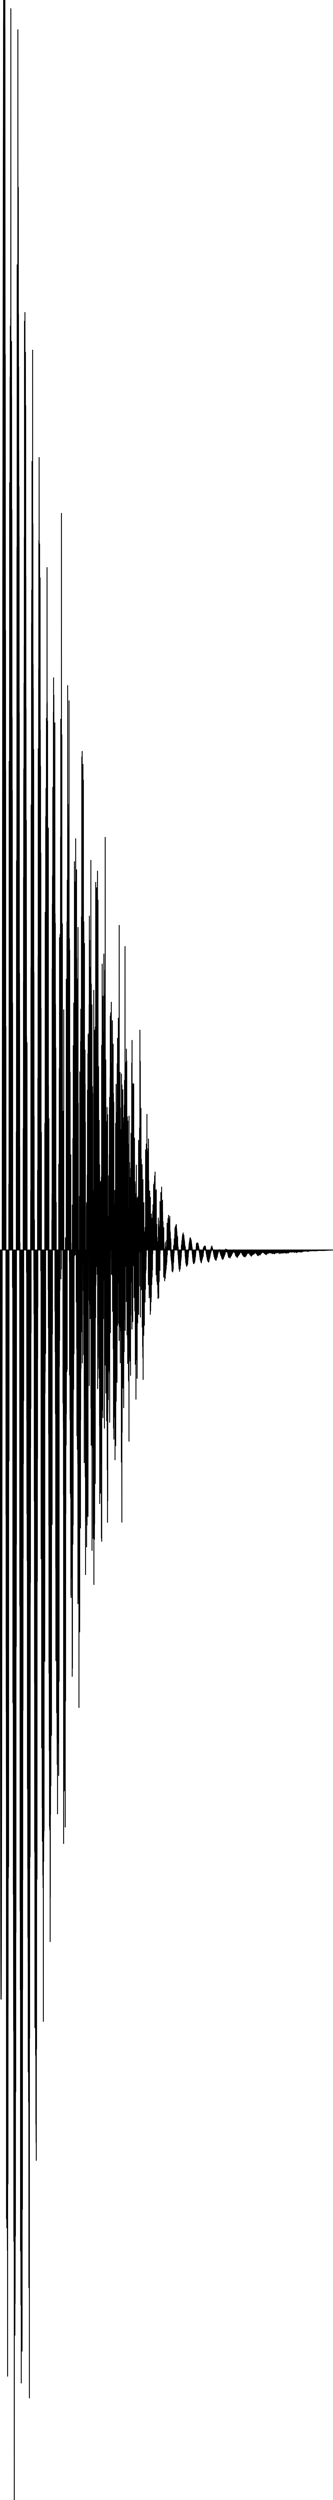<svg viewBox="0 -28068 7490 56136" xmlns="http://www.w3.org/2000/svg">
<path d="M0,0 L1,297 L2,751 L3,1393 L4,2182 L5,3067 L6,4008 L7,4984 L8,6042 L9,7118 L10,8136 L11,9098 L12,10070 L13,11037 L14,12000 L15,12916 L16,13723 L17,14473 L18,15152 L19,15695 L20,16126 L21,16421 L22,16665 L23,16829 L24,16816 L25,16822 L26,16829 L27,16660 L28,16361 L29,16041 L30,15715 L31,15383 L32,14957 L33,14347 L34,13668 L35,13047 L36,12508 L37,11896 L38,11059 L39,9944 L40,8963 L41,8251 L42,7526 L43,6627 L44,5419 L45,4052 L46,2985 L47,2260 L48,1410 L49,215 L50,-1237 L51,-2559 L52,-3668 L53,-4520 L54,-5343 L55,-6536 L56,-7896 L57,-9150 L58,-10110 L59,-10822 L60,-11731 L61,-12825 L62,-14116 L63,-15261 L64,-16052 L65,-16809 L66,-17563 L67,-18608 L68,-19610 L69,-20498 L70,-21199 L71,-21829 L72,-22441 L73,-23282 L74,-24153 L75,-24832 L76,-25112 L77,-25517 L78,-26163 L79,-27059 L80,-27611 L81,-27627 L82,-28053 L83,-28468 L84,-28805 L85,-29142 L86,-29708 L87,-29912 L88,-29812 L89,-29969 L90,-31691 L91,-31702 L92,-32449 L93,-31129 L94,-32649 L95,-32767 L96,-31473 L97,-32618 L98,-32037 L99,-32722 L100,-30309 L101,-30122 L102,-28663 L103,-31777 L104,-31023 L105,-29106 L106,-26420 L107,-27614 L108,-25695 L109,-30169 L110,-27230 L111,-27412 L112,-24282 L113,-22190 L114,-19282 L115,-20130 L116,-19338 L117,-16301 L118,-20110 L119,-17386 L120,-14560 L121,-10148 L122,-9846 L123,-7477 L124,-13919 L125,-11190 L126,-2632 L127,-10780 L128,-2087 L129,-334 L130,-1568 L131,-1719 L132,-5024 L133,-905 L134,1805 L135,5953 L136,5785 L137,556 L138,8976 L139,7808 L140,9899 L141,10376 L142,5487 L143,11519 L144,11838 L145,12375 L146,21760 L147,16181 L148,10427 L149,12734 L150,12743 L151,19293 L152,21030 L153,19025 L154,21964 L155,15591 L156,17918 L157,16050 L158,20021 L159,20706 L160,16729 L161,19925 L162,21327 L163,16592 L164,20564 L165,17709 L166,22467 L167,21143 L168,17785 L169,15547 L170,22459 L171,25296 L172,18929 L173,16314 L174,16046 L175,16430 L176,12432 L177,15349 L178,16070 L179,20979 L180,17077 L181,16878 L182,14415 L183,8149 L184,11048 L185,9391 L186,11046 L187,14107 L188,10973 L189,7317 L190,3531 L191,7202 L192,8593 L193,13856 L194,5190 L195,2144 L196,3158 L197,272 L198,319 L199,-1488 L200,2049 L201,2943 L202,4744 L203,-179 L204,-3919 L205,-5545 L206,-10980 L207,-3172 L208,-6446 L209,-9582 L210,-7124 L211,-3473 L212,-4533 L213,-9480 L214,-7302 L215,-11891 L216,-12719 L217,-17235 L218,-13173 L219,-15804 L220,-6816 L221,-15691 L222,-11705 L223,-16248 L224,-14198 L225,-13349 L226,-17488 L227,-19604 L228,-16181 L229,-17627 L230,-18843 L231,-15573 L232,-20751 L233,-18692 L234,-17290 L235,-19850 L236,-16862 L237,-17219 L238,-19054 L239,-19333 L240,-15241 L241,-20928 L242,-16822 L243,-21582 L244,-27880 L245,-20782 L246,-16527 L247,-14954 L248,-19473 L249,-17419 L250,-17150 L251,-16339 L252,-18501 L253,-18734 L254,-18799 L255,-20134 L256,-15944 L257,-15179 L258,-11616 L259,-20411 L260,-17230 L261,-19169 L262,-16123 L263,-7524 L264,-13695 L265,-12745 L266,-14176 L267,-16631 L268,-14038 L269,-7251 L270,-5392 L271,-10928 L272,-11962 L273,-6621 L274,-62 L275,-4968 L276,-10323 L277,-7943 L278,-5390 L279,-4307 L280,-554 L281,842 L282,-669 L283,-5552 L284,-4285 L285,-1313 L286,-319 L287,-155 L288,811 L289,2322 L290,10177 L291,7053 L292,6457 L293,9868 L294,661 L295,8289 L296,6610 L297,9154 L298,4545 L299,8959 L300,14473 L301,13459 L302,12406 L303,9941 L304,14309 L305,15911 L306,16631 L307,17536 L308,13176 L309,15320 L310,14884 L311,14098 L312,22266 L313,18557 L314,20309 L315,21751 L316,16807 L317,17299 L318,19539 L319,18277 L320,22456 L321,28068 L322,25923 L323,15718 L324,20176 L325,21079 L326,20220 L327,20391 L328,21826 L329,22499 L330,21538 L331,21647 L332,22015 L333,23381 L334,20196 L335,24377 L336,19859 L337,14353 L338,20704 L339,23663 L340,23228 L341,21571 L342,16844 L343,16556 L344,17221 L345,16722 L346,18641 L347,22148 L348,18606 L349,13016 L350,12426 L351,9762 L352,14591 L353,14950 L354,18910 L355,10303 L356,10611 L357,7808 L358,15329 L359,10585 L360,5552 L361,5232 L362,1807 L363,2998 L364,366 L365,8912 L366,4172 L367,-2659 L368,2324 L369,6614 L370,2113 L371,-1699 L372,-8746 L373,-5984 L374,-3453 L375,-7501 L376,-4014 L377,-3322 L378,-7051 L379,-8391 L380,-9154 L381,-11780 L382,-15786 L383,-10449 L384,-6889 L385,-10323 L386,-22130 L387,-15179 L388,-16064 L389,-16855 L390,-15855 L391,-17217 L392,-7863 L393,-16004 L394,-21693 L395,-18941 L396,-19331 L397,-18164 L398,-17346 L399,-18022 L400,-20436 L401,-12792 L402,-27407 L403,-24861 L404,-22798 L405,-23035 L406,-19566 L407,-19588 L408,-15258 L409,-17135 L410,-19775 L411,-20711 L412,-23869 L413,-18395 L414,-20467 L415,-20087 L416,-21019 L417,-15950 L418,-17219 L419,-19351 L420,-19837 L421,-16301 L422,-17947 L423,-14728 L424,-13686 L425,-14331 L426,-8890 L427,-17144 L428,-12969 L429,-16024 L430,-10616 L431,-8440 L432,-9966 L433,-12066 L434,-5749 L435,-5638 L436,-4163 L437,-3624 L438,-6193 L439,-6219 L440,-616 L441,-5370 L442,-3837 L443,436 L444,-2315 L445,7994 L446,1787 L447,4050 L448,5505 L449,-166 L450,6681 L451,8307 L452,14844 L453,8488 L454,7366 L455,7379 L456,10405 L457,16618 L458,11869 L459,9039 L460,12887 L461,11767 L462,22476 L463,19759 L464,10154 L465,12821 L466,17111 L467,18271 L468,20340 L469,22523 L470,18437 L471,23692 L472,18719 L473,19200 L474,18393 L475,22011 L476,20873 L477,21842 L478,25449 L479,19129 L480,20511 L481,23652 L482,18233 L483,18315 L484,22605 L485,23348 L486,20573 L487,21070 L488,21163 L489,24375 L490,20850 L491,21855 L492,22816 L493,11186 L494,18792 L495,15081 L496,24734 L497,23796 L498,16203 L499,17696 L500,10893 L501,13530 L502,12228 L503,20400 L504,21545 L505,17550 L506,15902 L507,13657 L508,16614 L509,4458 L510,7597 L511,14140 L512,8608 L513,8870 L514,1173 L515,4194 L516,10343 L517,8925 L518,5862 L519,3262 L520,6925 L521,3875 L522,-2728 L523,-2471 L524,2034 L525,4806 L526,1983 L527,-514 L528,-6029 L529,-8 L530,-8369 L531,-5272 L532,3387 L533,-4057 L534,-9888 L535,-10809 L536,-8071 L537,-4647 L538,-8697 L539,-5383 L540,-7415 L541,-12732 L542,-8988 L543,-9338 L544,-7734 L545,-13575 L546,-11851 L547,-16010 L548,-9178 L549,-2730 L550,-13397 L551,-20862 L552,-16862 L553,-13859 L554,-9032 L555,-12568 L556,-12466 L557,-15289 L558,-19293 L559,-8739 L560,-9440 L561,-21059 L562,-19690 L563,-14555 L564,-9145 L565,-8528 L566,-11918 L567,-17512 L568,-14597 L569,-14269 L570,-10072 L571,-7226 L572,-20165 L573,-16844 L574,-11401 L575,-10299 L576,-11570 L577,-12805 L578,-18965 L579,-6916 L580,-5727 L581,-15143 L582,-12224 L583,-10321 L584,-11865 L585,-12160 L586,-3311 L587,-2049 L588,-3116 L589,-4715 L590,-9655 L591,-8315 L592,-9646 L593,-5700 L594,-7404 L595,-2187 L596,510 L597,-4791 L598,-2726 L599,-97 L600,-4132 L601,-3620 L602,1506 L603,3826 L604,-1641 L605,4908 L606,5924 L607,292 L608,-4664 L609,4551 L610,4622 L611,6982 L612,2610 L613,5066 L614,4505 L615,6148 L616,3404 L617,12091 L618,12106 L619,4704 L620,9101 L621,7856 L622,8619 L623,7175 L624,10691 L625,13905 L626,9034 L627,9797 L628,15440 L629,12661 L630,12752 L631,10589 L632,10596 L633,15988 L634,13810 L635,18464 L636,7834 L637,13612 L638,18144 L639,15722 L640,17958 L641,16922 L642,16736 L643,8353 L644,19138 L645,12406 L646,10784 L647,17321 L648,13599 L649,13462 L650,23306 L651,14260 L652,10083 L653,10203 L654,16980 L655,16512 L656,19752 L657,14309 L658,10762 L659,14220 L660,19302 L661,25784 L662,4032 L663,8477 L664,14433 L665,12430 L666,17705 L667,12579 L668,13335 L669,13885 L670,7442 L671,7211 L672,5019 L673,10789 L674,11794 L675,9067 L676,11337 L677,13632 L678,8886 L679,4855 L680,7972 L681,5121 L682,2697 L683,3449 L684,4252 L685,7470 L686,3841 L687,4436 L688,4454 L689,-343 L690,-592 L691,-1335 L692,2082 L693,2896 L694,3566 L695,-2916 L696,-5640 L697,-6361 L698,1869 L699,1461 L700,-9999 L701,-6989 L702,-6485 L703,-1579 L704,-5470 L705,-7277 L706,-5944 L707,-8205 L708,-6295 L709,-8837 L710,-14074 L711,-5126 L712,-11381 L713,-14826 L714,-12900 L715,-7344 L716,-6858 L717,-9768 L718,-7111 L719,-10472 L720,-17714 L721,-13198 L722,-8074 L723,-14005 L724,-15136 L725,-14245 L726,-14817 L727,-13242 L728,-17208 L729,-14524 L730,-8156 L731,-13082 L732,-7144 L733,-13242 L734,-20214 L735,-12557 L736,-12630 L737,-15407 L738,-8333 L739,-12592 L740,-16312 L741,-7304 L742,-10906 L743,-12858 L744,-13160 L745,-12162 L746,-11188 L747,-12608 L748,-11802 L749,-11301 L750,-6308 L751,-10210 L752,-9429 L753,-5822 L754,-9469 L755,-550 L756,-6055 L757,-11243 L758,-10496 L759,-3895 L760,-357 L761,-224 L762,676 L763,-6241 L764,-4443 L765,1441 L766,-936 L767,-3012 L768,55 L769,933 L770,2684 L771,5640 L772,1124 L773,3285 L774,-148 L775,-683 L776,7182 L777,9726 L778,2748 L779,7040 L780,13513 L781,6738 L782,6157 L783,11989 L784,10594 L785,5392 L786,17472 L787,10935 L788,9289 L789,7577 L790,9356 L791,12861 L792,14083 L793,10820 L794,13655 L795,13956 L796,11590 L797,12701 L798,15915 L799,15698 L800,14768 L801,18087 L802,9245 L803,17259 L804,16645 L805,12929 L806,16977 L807,16254 L808,19635 L809,11075 L810,10083 L811,12954 L812,20045 L813,13788 L814,9782 L815,17827 L816,20449 L817,14056 L818,10787 L819,12339 L820,6809 L821,13599 L822,17947 L823,16095 L824,12242 L825,11261 L826,11913 L827,11727 L828,8830 L829,5975 L830,3498 L831,10931 L832,14134 L833,9708 L834,4185 L835,6048 L836,7328 L837,5438 L838,5694 L839,7446 L840,5401 L841,4227 L842,1069 L843,2854 L844,4693 L845,-1792 L846,1530 L847,2446 L848,88 L849,-1690 L850,-816 L851,1288 L852,-3859 L853,-2074 L854,-534 L855,-3116 L856,-3994 L857,-6590 L858,-2271 L859,-4982 L860,-11263 L861,-8307 L862,-2309 L863,-4919 L864,-4425 L865,-10456 L866,-2974 L867,-7810 L868,-6989 L869,-7595 L870,-13054 L871,-10307 L872,-8191 L873,-14158 L874,-15930 L875,-9185 L876,-5039 L877,-10010 L878,-5543 L879,-9085 L880,-17803 L881,-14442 L882,-8803 L883,-10108 L884,-9622 L885,-9873 L886,-13222 L887,-8930 L888,-7557 L889,-3666 L890,-12317 L891,-15862 L892,-9569 L893,-11834 L894,-12086 L895,-9380 L896,-12153 L897,-7741 L898,-7916 L899,-8207 L900,-6548 L901,-10966 L902,-15101 L903,-7087 L904,-8764 L905,-7774 L906,-11676 L907,-4431 L908,-10152 L909,-2116 L910,-1872 L911,-5560 L912,-10873 L913,-6492 L914,-1450 L915,-5503 L916,-2085 L917,474 L918,-5971 L919,-8919 L920,-366 L921,-3147 L922,-4276 L923,-5438 L924,5217 L925,6942 L926,-1089 L927,-856 L928,3050 L929,771 L930,2353 L931,-2648 L932,1676 L933,4527 L934,1949 L935,4742 L936,1861 L937,7870 L938,11188 L939,5793 L940,2577 L941,1867 L942,4216 L943,4418 L944,4771 L945,5558 L946,8455 L947,3810 L948,10256 L949,12523 L950,4924 L951,2872 L952,11949 L953,13284 L954,12428 L955,10948 L956,6193 L957,8302 L958,7961 L959,12206 L960,10609 L961,8411 L962,7659 L963,5736 L964,14038 L965,13761 L966,7051 L967,7981 L968,9815 L969,14322 L970,12435 L971,12670 L972,5820 L973,5297 L974,13992 L975,17328 L976,11084 L977,11168 L978,4012 L979,5108 L980,13158 L981,12707 L982,13734 L983,3291 L984,3879 L985,13180 L986,8258 L987,7315 L988,7417 L989,9145 L990,10210 L991,13049 L992,6494 L993,4019 L994,5738 L995,8923 L996,8575 L997,1736 L998,5450 L999,8877 L1000,1739 L1001,661 L1002,2000 L1003,3999 L1004,5647 L1005,5580 L1006,9243 L1007,7166 L1008,-2632 L1009,-2848 L1010,-2384 L1011,2679 L1012,3220 L1013,1326 L1014,-1222 L1015,1022 L1016,2746 L1017,-7590 L1018,-1985 L1019,-4205 L1020,-4706 L1021,-4136 L1022,93 L1023,-2153 L1024,-3300 L1025,603 L1026,2331 L1027,-1838 L1028,-8919 L1029,-9737 L1030,-7821 L1031,-7981 L1032,-6337 L1033,-3449 L1034,-3597 L1035,-10370 L1036,-8486 L1037,-6330 L1038,-9708 L1039,-6250 L1040,-6412 L1041,-8475 L1042,-6470 L1043,-3768 L1044,-10605 L1045,-11947 L1046,-11412 L1047,-10946 L1048,-8253 L1049,-8371 L1050,-11084 L1051,-8566 L1052,-8264 L1053,-5405 L1054,-9598 L1055,-12270 L1056,-610 L1057,-7564 L1058,-15332 L1059,-9524 L1060,-6665 L1061,-12317 L1062,-12211 L1063,-9748 L1064,-8686 L1065,-3730 L1066,-8639 L1067,-7783 L1068,-6949 L1069,-7568 L1070,-11885 L1071,-7473 L1072,-5558 L1073,-8307 L1074,-3229 L1075,-7526 L1076,-7595 L1077,-3229 L1078,-4367 L1079,-8664 L1080,-1794 L1081,-1461 L1082,-4354 L1083,-3167 L1084,893 L1085,-2677 L1086,-2912 L1087,-9484 L1088,1752 L1089,592 L1090,-3697 L1091,-1719 L1092,-574 L1093,1816 L1094,4136 L1095,-1854 L1096,685 L1097,-512 L1098,5050 L1099,6193 L1100,-2959 L1101,3158 L1102,9509 L1103,6570 L1104,5787 L1105,2943 L1106,1641 L1107,1796 L1108,9325 L1109,11248 L1110,7963 L1111,4715 L1112,1441 L1113,9600 L1114,12949 L1115,10562 L1116,6208 L1117,7186 L1118,1685 L1119,11649 L1120,13031 L1121,7683 L1122,7297 L1123,9074 L1124,9150 L1125,10454 L1126,8965 L1127,9205 L1128,15538 L1129,6186 L1130,11004 L1131,14542 L1132,9859 L1133,7000 L1134,9411 L1135,8806 L1136,12681 L1137,10418 L1138,10869 L1139,9919 L1140,3569 L1141,6812 L1142,10716 L1143,9704 L1144,12038 L1145,11317 L1146,7242 L1147,7572 L1148,8750 L1149,10591 L1150,7373 L1151,5257 L1152,3127 L1153,2624 L1154,8961 L1155,10265 L1156,6135 L1157,3640 L1158,10904 L1159,6131 L1160,984 L1161,1865 L1162,3997 L1163,5913 L1164,51 L1165,1171 L1166,2071 L1167,-672 L1168,-592 L1169,4372 L1170,-1262 L1171,2874 L1172,6170 L1173,-6317 L1174,-332 L1175,-512 L1176,-2610 L1177,-7776 L1178,-685 L1179,1894 L1180,1133 L1181,-8409 L1182,-2910 L1183,-1173 L1184,-4252 L1185,-4613 L1186,-8100 L1187,-3447 L1188,-10398 L1189,-6002 L1190,-2868 L1191,-7375 L1192,-5822 L1193,-6286 L1194,-8850 L1195,-6530 L1196,-6257 L1197,-8564 L1198,-7335 L1199,-4899 L1200,-4671 L1201,-12078 L1202,-6916 L1203,-8140 L1204,-11354 L1205,-12856 L1206,-10030 L1207,-5536 L1208,-9154 L1209,-6155 L1210,-7131 L1211,-10842 L1212,-12466 L1213,-6807 L1214,-6940 L1215,-7601 L1216,-4034 L1217,-10030 L1218,-7002 L1219,-7113 L1220,-10824 L1221,-5853 L1222,-7761 L1223,-7477 L1224,-7808 L1225,-4973 L1226,-11026 L1227,-5583 L1228,-6650 L1229,-8025 L1230,-2466 L1231,-6650 L1232,-2947 L1233,-5949 L1234,-11845 L1235,-5325 L1236,1373 L1237,-4800 L1238,-7557 L1239,-2453 L1240,-501 L1241,-703 L1242,2295 L1243,-5463 L1244,-7344 L1245,476 L1246,-3032 L1247,3682 L1248,-5518 L1249,-5292 L1250,2499 L1251,1867 L1252,77 L1253,-2109 L1254,7153 L1255,-4547 L1256,-3859 L1257,9229 L1258,6947 L1259,1843 L1260,583 L1261,2118 L1262,3935 L1263,3211 L1264,-1073 L1265,2391 L1266,4698 L1267,4693 L1268,5339 L1269,6978 L1270,7275 L1271,3331 L1272,1038 L1273,5155 L1274,10398 L1275,7930 L1276,4163 L1277,2939 L1278,2005 L1279,7785 L1280,9981 L1281,5596 L1282,3360 L1283,6301 L1284,10986 L1285,7311 L1286,11558 L1287,4418 L1288,3302 L1289,8695 L1290,5933 L1291,2908 L1292,6896 L1293,6002 L1294,12668 L1295,11155 L1296,10185 L1297,3045 L1298,7393 L1299,1364 L1300,8149 L1301,9087 L1302,6758 L1303,2231 L1304,3861 L1305,7945 L1306,1987 L1307,11084 L1308,3103 L1309,9606 L1310,228 L1311,7632 L1312,3362 L1313,3560 L1314,5620 L1315,2970 L1316,102 L1317,4584 L1318,9582 L1319,11807 L1320,3422 L1321,-1934 L1322,2936 L1323,-1160 L1324,2803 L1325,4272 L1326,-525 L1327,-869 L1328,1428 L1329,9693 L1330,2382 L1331,-567 L1332,-3364 L1333,-4079 L1334,1918 L1335,2628 L1336,585 L1337,1435 L1338,-1586 L1339,-7022 L1340,-2009 L1341,2034 L1342,-2550 L1343,-3183 L1344,-4864 L1345,-4301 L1346,916 L1347,-3660 L1348,-4187 L1349,-5192 L1350,-441 L1351,-7095 L1352,-4502 L1353,-2628 L1354,-4045 L1355,-4995 L1356,-6479 L1357,-5554 L1358,-3939 L1359,-490 L1360,-5840 L1361,-6541 L1362,-9276 L1363,-6383 L1364,-3442 L1365,-5523 L1366,-5549 L1367,-11927 L1368,-11224 L1369,-1295 L1370,656 L1371,-6956 L1372,-7603 L1373,-10214 L1374,-8633 L1375,-4806 L1376,-4187 L1377,-10968 L1378,-3544 L1379,-8111 L1380,436 L1381,-4234 L1382,-16549 L1383,-5536 L1384,-1787 L1385,-7402 L1386,-9431 L1387,-8584 L1388,-7233 L1389,-5197 L1390,-8599 L1391,-11576 L1392,-1486 L1393,-2817 L1394,-4108 L1395,-3839 L1396,-727 L1397,-4775 L1398,-6248 L1399,-6053 L1400,-1958 L1401,-809 L1402,-4194 L1403,-7333 L1404,-4258 L1405,-2020 L1406,-1421 L1407,-1457 L1408,-372 L1409,-2750 L1410,-2167 L1411,-2309 L1412,-1650 L1413,-1002 L1414,-3125 L1415,-456 L1416,743 L1417,3444 L1418,15 L1419,547 L1420,479 L1421,661 L1422,-1619 L1423,-452 L1424,3846 L1425,3551 L1426,4023 L1427,-1559 L1428,5503 L1429,-1002 L1430,279 L1431,13335 L1432,6581 L1433,3504 L1434,-5401 L1435,3711 L1436,6554 L1437,12160 L1438,8502 L1439,436 L1440,228 L1441,5560 L1442,9156 L1443,5816 L1444,1184 L1445,12144 L1446,6377 L1447,2617 L1448,3908 L1449,7714 L1450,7282 L1451,9050 L1452,6279 L1453,6006 L1454,5013 L1455,8726 L1456,4899 L1457,5674 L1458,7184 L1459,3895 L1460,4556 L1461,7206 L1462,6155 L1463,6423 L1464,5756 L1465,6625 L1466,6275 L1467,12965 L1468,3498 L1469,7062 L1470,6914 L1471,4190 L1472,-283 L1473,3236 L1474,512 L1475,10132 L1476,8271 L1477,4995 L1478,5773 L1479,1166 L1480,5922 L1481,601 L1482,3775 L1483,4079 L1484,1559 L1485,4298 L1486,2014 L1487,1428 L1488,4389 L1489,88 L1490,-1475 L1491,-6088 L1492,3688 L1493,3671 L1494,-1499 L1495,656 L1496,-2876 L1497,-1683 L1498,-46 L1499,2045 L1500,889 L1501,-4828 L1502,-3535 L1503,-1916 L1504,2737 L1505,-2528 L1506,-6716 L1507,-7379 L1508,-2657 L1509,-5840 L1510,-1790 L1511,2686 L1512,-5148 L1513,-8313 L1514,-4489 L1515,-3478 L1516,-3311 L1517,-5177 L1518,-2668 L1519,-5569 L1520,-6667 L1521,-2934 L1522,-12681 L1523,-5416 L1524,-4695 L1525,-7524 L1526,-5800 L1527,-1912 L1528,-3735 L1529,-10015 L1530,-9651 L1531,-4043 L1532,-4372 L1533,-8644 L1534,-5631 L1535,-7586 L1536,-9010 L1537,-6113 L1538,-6439 L1539,-6017 L1540,-5789 L1541,-6417 L1542,-4141 L1543,-2457 L1544,-7308 L1545,-7779 L1546,-5869 L1547,-6652 L1548,-1725 L1549,-6048 L1550,-9531 L1551,-1614 L1552,-4933 L1553,-12339 L1554,-5918 L1555,-5594 L1556,-847 L1557,-534 L1558,-944 L1559,-3839 L1560,-4556 L1561,266 L1562,-6998 L1563,-2548 L1564,2817 L1565,-3622 L1566,-4165 L1567,-2331 L1568,-6736 L1569,-1854 L1570,-1832 L1571,-3491 L1572,558 L1573,-3209 L1574,2914 L1575,3819 L1576,3416 L1577,-3999 L1578,-1186 L1579,1317 L1580,2850 L1581,5474 L1582,2810 L1583,-217 L1584,44 L1585,601 L1586,146 L1587,2362 L1588,3063 L1589,5565 L1590,3156 L1591,1991 L1592,-24 L1593,-2144 L1594,5070 L1595,7754 L1596,3012 L1597,-164 L1598,3819 L1599,7812 L1600,5938 L1601,4008 L1602,2009 L1603,5290 L1604,5791 L1605,4629 L1606,6920 L1607,4662 L1608,1617 L1609,2400 L1610,5864 L1611,2670 L1612,6237 L1613,7166 L1614,4338 L1615,3711 L1616,4655 L1617,1929 L1618,7371 L1619,4662 L1620,1681 L1621,4886 L1622,2224 L1623,6290 L1624,9582 L1625,5589 L1626,2196 L1627,-1018 L1628,3389 L1629,9396 L1630,3001 L1631,705 L1632,3214 L1633,3349 L1634,3393 L1635,4256 L1636,5836 L1637,840 L1638,2105 L1639,6614 L1640,-2510 L1641,-1727 L1642,869 L1643,2291 L1644,6035 L1645,6182 L1646,2513 L1647,3648 L1648,-4596 L1649,567 L1650,-960 L1651,2286 L1652,-3963 L1653,2 L1654,379 L1655,1557 L1656,3138 L1657,-13 L1658,-913 L1659,-5554 L1660,-2326 L1661,-1925 L1662,-48 L1663,-3937 L1664,-2537 L1665,2340 L1666,59 L1667,-5044 L1668,-2193 L1669,-2218 L1670,-3129 L1671,-2834 L1672,-807 L1673,-3218 L1674,-8726 L1675,-3793 L1676,139 L1677,-4999 L1678,-5705 L1679,-3313 L1680,-4139 L1681,-4267 L1682,-2990 L1683,-1015 L1684,-3695 L1685,-5450 L1686,-5261 L1687,-8276 L1688,-5636 L1689,-7914 L1690,-8140 L1691,-2650 L1692,-2502 L1693,-5904 L1694,115 L1695,-4582 L1696,-4454 L1697,-8025 L1698,-5172 L1699,-3937 L1700,-5197 L1701,-5494 L1702,-9243 L1703,-7674 L1704,-2688 L1705,-4041 L1706,-3855 L1707,-5578 L1708,-5066 L1709,-567 L1710,-4744 L1711,-7521 L1712,-6395 L1713,-3786 L1714,-1031 L1715,1175 L1716,-5585 L1717,-6228 L1718,-3544 L1719,-4057 L1720,-2985 L1721,-5614 L1722,-8544 L1723,-3016 L1724,-1674 L1725,2222 L1726,-6559 L1727,-3218 L1728,-2111 L1729,-2912 L1730,4179 L1731,-4256 L1732,-2761 L1733,-1273 L1734,-3167 L1735,210 L1736,-6097 L1737,-1197 L1738,1907 L1739,-1388 L1740,4485 L1741,-334 L1742,907 L1743,321 L1744,-1222 L1745,-2874 L1746,470 L1747,3207 L1748,-2364 L1749,2932 L1750,4793 L1751,-3708 L1752,-629 L1753,7949 L1754,2180 L1755,-7249 L1756,7646 L1757,7654 L1758,3515 L1759,2457 L1760,1135 L1761,-3300 L1762,4360 L1763,3367 L1764,818 L1765,3145 L1766,4638 L1767,2996 L1768,7830 L1769,4897 L1770,1641 L1771,5212 L1772,2062 L1773,3724 L1774,1102 L1775,2102 L1776,10281 L1777,5416 L1778,2666 L1779,5864 L1780,7155 L1781,1790 L1782,3857 L1783,3147 L1784,2715 L1785,-1213 L1786,3946 L1787,4942 L1788,2056 L1789,3509 L1790,4183 L1791,4797 L1792,8584 L1793,7985 L1794,1237 L1795,-4008 L1796,4165 L1797,6235 L1798,756 L1799,4602 L1800,3817 L1801,2260 L1802,4134 L1803,-858 L1804,-505 L1805,2218 L1806,3555 L1807,-1058 L1808,-1217 L1809,3072 L1810,6250 L1811,1477 L1812,-4689 L1813,594 L1814,3824 L1815,2584 L1816,2746 L1817,-2621 L1818,-5416 L1819,2 L1820,-900 L1821,-53 L1822,2668 L1823,1723 L1824,-5363 L1825,-5006 L1826,-3644 L1827,1120 L1828,-430 L1829,-212 L1830,1075 L1831,-4547 L1832,-7488 L1833,-1923 L1834,-1308 L1835,-2845 L1836,-4624 L1837,-108 L1838,1847 L1839,-8393 L1840,-11079 L1841,-4944 L1842,-465 L1843,-2045 L1844,-33 L1845,-5580 L1846,-3671 L1847,-3586 L1848,-11204 L1849,-6512 L1850,-4258 L1851,-3711 L1852,2544 L1853,-53 L1854,-5851 L1855,-9212 L1856,-6614 L1857,-6006 L1858,-9635 L1859,-2947 L1860,326 L1861,-590 L1862,-4720 L1863,-6905 L1864,-2131 L1865,-6876 L1866,-10913 L1867,-8874 L1868,-1375 L1869,-2091 L1870,-5217 L1871,-6199 L1872,-1113 L1873,-368 L1874,920 L1875,-5560 L1876,-10560 L1877,-4684 L1878,-5379 L1879,1461 L1880,-3955 L1881,-266 L1882,2360 L1883,-2437 L1884,-3196 L1885,-4995 L1886,-7379 L1887,-5625 L1888,281 L1889,-3311 L1890,1430 L1891,-2284 L1892,-3007 L1893,-1543 L1894,4782 L1895,2207 L1896,-6572 L1897,-1499 L1898,2568 L1899,-144 L1900,-6891 L1901,2258 L1902,348 L1903,244 L1904,1013 L1905,3336 L1906,3129 L1907,527 L1908,3205 L1909,1412 L1910,2027 L1911,756 L1912,-4498 L1913,2575 L1914,3198 L1915,-3728 L1916,3156 L1917,5101 L1918,4968 L1919,2289 L1920,-2872 L1921,2721 L1922,3997 L1923,1630 L1924,7297 L1925,4571 L1926,3203 L1927,3433 L1928,1881 L1929,2065 L1930,747 L1931,4352 L1932,2204 L1933,3165 L1934,1226 L1935,1599 L1936,3484 L1937,5226 L1938,5234 L1939,5962 L1940,818 L1941,4085 L1942,5021 L1943,6086 L1944,-993 L1945,2974 L1946,-1069 L1947,2335 L1948,6674 L1949,3848 L1950,652 L1951,5201 L1952,5574 L1953,2963 L1954,1135 L1955,-474 L1956,339 L1957,366 L1958,6186 L1959,3735 L1960,1408 L1961,1168 L1962,-1690 L1963,740 L1964,5527 L1965,5436 L1966,2388 L1967,-3597 L1968,-1242 L1969,1091 L1970,1938 L1971,2200 L1972,1759 L1973,-1195 L1974,1173 L1975,-3196 L1976,787 L1977,-4411 L1978,-1084 L1979,5991 L1980,4298 L1981,-3411 L1982,-1756 L1983,-4851 L1984,-2894 L1985,1140 L1986,-6 L1987,-2047 L1988,-1421 L1989,-2850 L1990,-3788 L1991,-563 L1992,-749 L1993,-1661 L1994,-1415 L1995,-1075 L1996,-2928 L1997,-4826 L1998,-2659 L1999,-3753 L2000,-967 L2001,-4882 L2002,-2324 L2003,-2362 L2004,-4673 L2005,-5516 L2006,133 L2007,3052 L2008,-3757 L2009,-6982 L2010,-7504 L2011,-1847 L2012,-5135 L2013,-2120 L2014,-5569 L2015,-4416 L2016,-1985 L2017,-6962 L2018,1226 L2019,-2091 L2020,-4950 L2021,-3657 L2022,-3846 L2023,-339 L2024,-6217 L2025,-6344 L2026,-4784 L2027,-3715 L2028,-907 L2029,-4629 L2030,-6357 L2031,1550 L2032,-3027 L2033,-5875 L2034,-3371 L2035,956 L2036,-3708 L2037,-3564 L2038,-3300 L2039,-3313 L2040,-2910 L2041,-4010 L2042,-1288 L2043,-5773 L2044,-8757 L2045,558 L2046,3560 L2047,-1200 L2048,-5135 L2049,-3393 L2050,-765 L2051,4392 L2052,1202 L2053,-5982 L2054,-5150 L2055,-4192 L2056,-1943 L2057,787 L2058,1069 L2059,346 L2060,-3937 L2061,-572 L2062,2209 L2063,-1858 L2064,-1457 L2065,2546 L2066,871 L2067,-3050 L2068,-5512 L2069,2056 L2070,6754 L2071,1231 L2072,1242 L2073,-1843 L2074,-2981 L2075,4445 L2076,3733 L2077,217 L2078,4214 L2079,-153 L2080,-3677 L2081,694 L2082,3728 L2083,3715 L2084,2615 L2085,-3526 L2086,3349 L2087,2224 L2088,2054 L2089,3274 L2090,2526 L2091,3451 L2092,-452 L2093,-1344 L2094,2761 L2095,6485 L2096,5212 L2097,878 L2098,1290 L2099,1943 L2100,11 L2101,5432 L2102,2672 L2103,4447 L2104,1444 L2105,1965 L2106,1237 L2107,3837 L2108,2544 L2109,-5838 L2110,1182 L2111,4999 L2112,7519 L2113,1668 L2114,869 L2115,5226 L2116,2939 L2117,-1712 L2118,1315 L2119,4553 L2120,3799 L2121,1160 L2122,-2293 L2123,2477 L2124,6505 L2125,510 L2126,-4944 L2127,-1306 L2128,6159 L2129,4252 L2130,3313 L2131,2304 L2132,-4465 L2133,-3460 L2134,2247 L2135,2896 L2136,-1832 L2137,-3506 L2138,922 L2139,-2699 L2140,1617 L2141,-539 L2142,5252 L2143,1168 L2144,-5015 L2145,-583 L2146,-1512 L2147,-1184 L2148,-689 L2149,-2783 L2150,1490 L2151,1528 L2152,-5217 L2153,-8262 L2154,-2286 L2155,-2754 L2156,802 L2157,740 L2158,-1328 L2159,712 L2160,-3682 L2161,-5086 L2162,-4349 L2163,-4278 L2164,-3258 L2165,379 L2166,-4425 L2167,-4369 L2168,-1583 L2169,-1009 L2170,-1885 L2171,-8142 L2172,-2679 L2173,-2615 L2174,-2599 L2175,-5725 L2176,-3072 L2177,-3520 L2178,-4294 L2179,-3012 L2180,-4731 L2181,-3265 L2182,-3957 L2183,-5190 L2184,-1685 L2185,554 L2186,-5092 L2187,-3072 L2188,-5944 L2189,-4520 L2190,-836 L2191,-991 L2192,-4380 L2193,-8517 L2194,-7617 L2195,-2047 L2196,3120 L2197,1124 L2198,-2238 L2199,-4400 L2200,-543 L2201,-6556 L2202,-1761 L2203,-1681 L2204,-7863 L2205,-4906 L2206,-1246 L2207,48 L2208,-2284 L2209,-2967 L2210,1676 L2211,-636 L2212,-2974 L2213,-3342 L2214,1685 L2215,-1315 L2216,-3600 L2217,-4125 L2218,-3391 L2219,2426 L2220,-960 L2221,-878 L2222,2668 L2223,-317 L2224,-1730 L2225,-763 L2226,-53 L2227,-1963 L2228,-341 L2229,2885 L2230,-2919 L2231,1712 L2232,2799 L2233,541 L2234,379 L2235,1208 L2236,1900 L2237,-1180 L2238,984 L2239,3948 L2240,-1923 L2241,776 L2242,2992 L2243,5702 L2244,476 L2245,-70 L2246,261 L2247,1623 L2248,4835 L2249,2224 L2250,1543 L2251,641 L2252,-1208 L2253,5345 L2254,1881 L2255,-1517 L2256,-141 L2257,2630 L2258,5470 L2259,4440 L2260,3467 L2261,2309 L2262,4806 L2263,-1548 L2264,2311 L2265,4028 L2266,465 L2267,3471 L2268,2411 L2269,1042 L2270,-984 L2271,-383 L2272,2759 L2273,2941 L2274,1603 L2275,2562 L2276,2899 L2277,-831 L2278,4196 L2279,1191 L2280,-1645 L2281,6479 L2282,1151 L2283,-1650 L2284,2298 L2285,6193 L2286,-4604 L2287,-1071 L2288,6548 L2289,248 L2290,1905 L2291,-3926 L2292,-1397 L2293,148 L2294,2546 L2295,2992 L2296,3602 L2297,669 L2298,-6428 L2299,-277 L2300,1069 L2301,-854 L2302,-2783 L2303,1978 L2304,3367 L2305,-1539 L2306,-2983 L2307,840 L2308,-2697 L2309,-1102 L2310,3580 L2311,-1912 L2312,-4265 L2313,-5707 L2314,-4527 L2315,3773 L2316,1574 L2317,-2309 L2318,-4529 L2319,-2009 L2320,-2934 L2321,-3728 L2322,-1000 L2323,-308 L2324,-3358 L2325,-4420 L2326,1550 L2327,-1060 L2328,-1852 L2329,-3518 L2330,-4669 L2331,-1854 L2332,-984 L2333,-4911 L2334,128 L2335,-2994 L2336,-6652 L2337,-4006 L2338,-1932 L2339,683 L2340,-3806 L2341,-2003 L2342,-2242 L2343,-5254 L2344,-2036 L2345,-2087 L2346,-5321 L2347,-5745 L2348,-363 L2349,4010 L2350,-3928 L2351,-4817 L2352,-1989 L2353,-4267 L2354,-1807 L2355,1938 L2356,-3409 L2357,-5104 L2358,-887 L2359,133 L2360,-4427 L2361,-6286 L2362,-3205 L2363,-2249 L2364,-1750 L2365,2191 L2366,-9274 L2367,-791 L2368,2593 L2369,-1841 L2370,791 L2371,-1002 L2372,-1714 L2373,-3103 L2374,-2153 L2375,-1131 L2376,-1987 L2377,1477 L2378,558 L2379,-4278 L2380,-3580 L2381,432 L2382,3220 L2383,-2255 L2384,-2899 L2385,465 L2386,188 L2387,-1497 L2388,-2204 L2389,3211 L2390,-13 L2391,1060 L2392,1459 L2393,-1326 L2394,-800 L2395,2005 L2396,1670 L2397,-1279 L2398,920 L2399,3844 L2400,-1288 L2401,-2883 L2402,210 L2403,2042 L2404,2692 L2405,3247 L2406,2337 L2407,1058 L2408,-3211 L2409,-1674 L2410,3611 L2411,1532 L2412,4939 L2413,-958 L2414,2876 L2415,887 L2416,-1656 L2417,1938 L2418,6122 L2419,2426 L2420,-3047 L2421,541 L2422,829 L2423,5640 L2424,-539 L2425,1020 L2426,3673 L2427,2916 L2428,-767 L2429,1883 L2430,1958 L2431,1727 L2432,1681 L2433,2542 L2434,-678 L2435,2963 L2436,3371 L2437,645 L2438,372 L2439,2559 L2440,-70 L2441,1297 L2442,2721 L2443,703 L2444,-1676 L2445,1191 L2446,2555 L2447,587 L2448,2630 L2449,1781 L2450,1009 L2451,-814 L2452,-521 L2453,-410 L2454,1113 L2455,1803 L2456,991 L2457,-2144 L2458,70 L2459,-59 L2460,1532 L2461,-3183 L2462,530 L2463,2774 L2464,-2180 L2465,-3438 L2466,-2732 L2467,3875 L2468,2014 L2469,-306 L2470,-181 L2471,-2655 L2472,-973 L2473,-856 L2474,716 L2475,-39 L2476,-3183 L2477,-3868 L2478,-290 L2479,268 L2480,-5243 L2481,-5259 L2482,-1175 L2483,1863 L2484,126 L2485,199 L2486,-299 L2487,-4782 L2488,-4917 L2489,-5332 L2490,-1220 L2491,-1448 L2492,-2613 L2493,-1153 L2494,-317 L2495,-1630 L2496,-4112 L2497,-714 L2498,-3593 L2499,-5310 L2500,-1466 L2501,-510 L2502,-902 L2503,-5572 L2504,-5055 L2505,-2295 L2506,-3391 L2507,552 L2508,-1490 L2509,-2129 L2510,-3522 L2511,-4001 L2512,-1537 L2513,-2306 L2514,-3447 L2515,-2360 L2516,-3269 L2517,-4214 L2518,-998 L2519,-1672 L2520,-476 L2521,-3018 L2522,-2304 L2523,-3063 L2524,572 L2525,561 L2526,-2249 L2527,-4766 L2528,-5157 L2529,-4582 L2530,-1306 L2531,357 L2532,1386 L2533,-2457 L2534,-734 L2535,-2692 L2536,-1233 L2537,-1621 L2538,77 L2539,-2118 L2540,-1692 L2541,-1521 L2542,1106 L2543,330 L2544,28 L2545,-4631 L2546,-450 L2547,2227 L2548,550 L2549,-685 L2550,1288 L2551,-2011 L2552,-3524 L2553,4010 L2554,82 L2555,-2364 L2556,-241 L2557,1168 L2558,1912 L2559,-192 L2560,-3327 L2561,4256 L2562,3276 L2563,19 L2564,270 L2565,-1029 L2566,-86 L2567,1200 L2568,479 L2569,-539 L2570,3757 L2571,448 L2572,822 L2573,3069 L2574,-279 L2575,232 L2576,2000 L2577,2748 L2578,13 L2579,252 L2580,3387 L2581,1295 L2582,-1346 L2583,1501 L2584,2768 L2585,321 L2586,1166 L2587,4718 L2588,951 L2589,532 L2590,523 L2591,1091 L2592,419 L2593,749 L2594,1257 L2595,2888 L2596,3320 L2597,2675 L2598,-614 L2599,-1355 L2600,-2852 L2601,-317 L2602,4403 L2603,3804 L2604,3129 L2605,-2224 L2606,845 L2607,1206 L2608,893 L2609,1009 L2610,-1002 L2611,-658 L2612,-3728 L2613,3407 L2614,3149 L2615,-317 L2616,-488 L2617,153 L2618,825 L2619,299 L2620,-634 L2621,-2215 L2622,-1333 L2623,-1246 L2624,283 L2625,1410 L2626,-940 L2627,-1690 L2628,326 L2629,-2045 L2630,-3096 L2631,-68 L2632,2979 L2633,266 L2634,2136 L2635,-173 L2636,-4190 L2637,-1040 L2638,-1093 L2639,-3762 L2640,-3699 L2641,-1987 L2642,144 L2643,-2080 L2644,-4764 L2645,-3302 L2646,1228 L2647,1701 L2648,-836 L2649,-607 L2650,-2282 L2651,-3132 L2652,-4272 L2653,-2921 L2654,510 L2655,-4609 L2656,-725 L2657,-1767 L2658,-4245 L2659,352 L2660,749 L2661,-2353 L2662,-5214 L2663,-3520 L2664,-1896 L2665,-1106 L2666,-4487 L2667,-1477 L2668,-3835 L2669,-4627 L2670,1654 L2671,1322 L2672,-1193 L2673,-1861 L2674,-3438 L2675,-1242 L2676,-2251 L2677,-4702 L2678,-1983 L2679,2040 L2680,-2575 L2681,-7297 L2682,-2666 L2683,1572 L2684,403 L2685,-2107 L2686,-2961 L2687,-3207 L2688,607 L2689,-1814 L2690,1266 L2691,-439 L2692,-3664 L2693,-2817 L2694,-252 L2695,-1370 L2696,1734 L2697,-2238 L2698,-22 L2699,-1674 L2700,-3997 L2701,468 L2702,-570 L2703,-911 L2704,-1384 L2705,2542 L2706,-2209 L2707,-3198 L2708,-15 L2709,1448 L2710,1200 L2711,-543 L2712,-2715 L2713,1827 L2714,922 L2715,820 L2716,-166 L2717,1448 L2718,-2202 L2719,909 L2720,743 L2721,1173 L2722,-139 L2723,712 L2724,-122 L2725,-867 L2726,-113 L2727,-465 L2728,-978 L2729,1519 L2730,4771 L2731,26 L2732,-3959 L2733,3566 L2734,3067 L2735,905 L2736,2282 L2737,-248 L2738,-1834 L2739,-876 L2740,4791 L2741,6119 L2742,1994 L2743,-3715 L2744,-1501 L2745,1197 L2746,8 L2747,4105 L2748,-1180 L2749,891 L2750,1934 L2751,199 L2752,1639 L2753,900 L2754,2708 L2755,2947 L2756,1501 L2757,865 L2758,-854 L2759,-836 L2760,2167 L2761,3109 L2762,1397 L2763,-3606 L2764,343 L2765,2996 L2766,1450 L2767,-625 L2768,1200 L2769,1186 L2770,636 L2771,1346 L2772,-2863 L2773,1361 L2774,1759 L2775,1754 L2776,1308 L2777,-2526 L2778,-1024 L2779,379 L2780,-1858 L2781,718 L2782,3549 L2783,2590 L2784,337 L2785,-2976 L2786,461 L2787,-2752 L2788,-1519 L2789,1080 L2790,-1184 L2791,-802 L2792,-425 L2793,2293 L2794,-3262 L2795,286 L2796,-854 L2797,-430 L2798,-738 L2799,1563 L2800,-2557 L2801,-3819 L2802,-1450 L2803,687 L2804,-822 L2805,-1188 L2806,-483 L2807,614 L2808,-1603 L2809,-1681 L2810,-334 L2811,-3699 L2812,-6823 L2813,-2823 L2814,798 L2815,767 L2816,1814 L2817,-578 L2818,-2996 L2819,-2255 L2820,-2386 L2821,-2908 L2822,-654 L2823,-3910 L2824,374 L2825,-1266 L2826,-2748 L2827,-3225 L2828,-4221 L2829,-1379 L2830,350 L2831,-224 L2832,-1404 L2833,-1656 L2834,-2621 L2835,-2173 L2836,-492 L2837,-3460 L2838,-2038 L2839,-2513 L2840,-547 L2841,1166 L2842,-610 L2843,-4520 L2844,-4227 L2845,-1024 L2846,-368 L2847,-1404 L2848,412 L2849,1122 L2850,-849 L2851,-4252 L2852,-2983 L2853,-1018 L2854,-1676 L2855,-1384 L2856,-179 L2857,1914 L2858,-1778 L2859,-1004 L2860,-1874 L2861,-1561 L2862,-898 L2863,-2238 L2864,-2998 L2865,1741 L2866,359 L2867,-1923 L2868,-164 L2869,1985 L2870,-219 L2871,-1184 L2872,2557 L2873,-1129 L2874,-565 L2875,1355 L2876,-414 L2877,-2905 L2878,-310 L2879,1603 L2880,1415 L2881,-541 L2882,-468 L2883,-190 L2884,-960 L2885,-563 L2886,153 L2887,2433 L2888,337 L2889,969 L2890,2930 L2891,-936 L2892,361 L2893,1506 L2894,2956 L2895,332 L2896,1046 L2897,-139 L2898,421 L2899,-2384 L2900,1479 L2901,4301 L2902,1790 L2903,-3014 L2904,2200 L2905,2422 L2906,-1220 L2907,1625 L2908,1075 L2909,1688 L2910,847 L2911,1943 L2912,1455 L2913,-1971 L2914,1508 L2915,1947 L2916,1599 L2917,1255 L2918,-359 L2919,1645 L2920,1277 L2921,299 L2922,-1146 L2923,-122 L2924,1381 L2925,2502 L2926,445 L2927,1912 L2928,-1488 L2929,-310 L2930,1357 L2931,-436 L2932,-1637 L2933,2382 L2934,-1100 L2935,541 L2936,2823 L2937,1350 L2938,922 L2939,-1836 L2940,-388 L2941,-255 L2942,1468 L2943,825 L2944,-197 L2945,-1284 L2946,-2630 L2947,-543 L2948,727 L2949,246 L2950,-328 L2951,-1379 L2952,99 L2953,-53 L2954,-720 L2955,-1708 L2956,-1100 L2957,-825 L2958,310 L2959,-1412 L2960,-536 L2961,-694 L2962,-654 L2963,-4203 L2964,-716 L2965,-352 L2966,-1759 L2967,-565 L2968,1783 L2969,-73 L2970,-4715 L2971,-3187 L2972,-2677 L2973,-195 L2974,-725 L2975,625 L2976,-6 L2977,-2118 L2978,-949 L2979,-3078 L2980,-3744 L2981,-760 L2982,-1566 L2983,-2712 L2984,-2908 L2985,-1162 L2986,1617 L2987,436 L2988,-3021 L2989,-2648 L2990,-918 L2991,-1483 L2992,-720 L2993,-3739 L2994,-2888 L2995,-1339 L2996,-2120 L2997,181 L2998,-468 L2999,-2260 L3000,-3096 L3001,-1805 L3002,-499 L3003,-1390 L3004,361 L3005,-1078 L3006,-2227 L3007,-1475 L3008,-3737 L3009,-938 L3010,-252 L3011,-93 L3012,-1366 L3013,-2304 L3014,-1508 L3015,-1488 L3016,1075 L3017,-1452 L3018,-1184 L3019,-756 L3020,115 L3021,-594 L3022,-1197 L3023,343 L3024,-22 L3025,-2522 L3026,-1847 L3027,-887 L3028,-1009 L3029,-1521 L3030,-685 L3031,882 L3032,1377 L3033,-77 L3034,-303 L3035,153 L3036,661 L3037,68 L3038,-1541 L3039,-663 L3040,-1064 L3041,-1481 L3042,-610 L3043,1506 L3044,2575 L3045,15 L3046,472 L3047,244 L3048,-90 L3049,372 L3050,1226 L3051,244 L3052,334 L3053,368 L3054,-474 L3055,-1213 L3056,-1275 L3057,898 L3058,3358 L3059,266 L3060,596 L3061,-55 L3062,791 L3063,-1042 L3064,2468 L3065,2382 L3066,763 L3067,-1914 L3068,-1031 L3069,1306 L3070,907 L3071,1887 L3072,2473 L3073,516 L3074,377 L3075,865 L3076,1053 L3077,-694 L3078,332 L3079,472 L3080,77 L3081,-283 L3082,-257 L3083,-272 L3084,2888 L3085,2164 L3086,-1177 L3087,905 L3088,1322 L3089,-936 L3090,-250 L3091,1200 L3092,1120 L3093,379 L3094,-1069 L3095,-802 L3096,822 L3097,1648 L3098,960 L3099,530 L3100,-572 L3101,-84 L3102,-350 L3103,-1206 L3104,685 L3105,953 L3106,-1120 L3107,-805 L3108,-913 L3109,-448 L3110,328 L3111,-42 L3112,-297 L3113,428 L3114,512 L3115,-1288 L3116,-1315 L3117,-2468 L3118,-1590 L3119,1344 L3120,1455 L3121,-450 L3122,-1184 L3123,-1126 L3124,-880 L3125,-230 L3126,-1561 L3127,-1532 L3128,-1215 L3129,13 L3130,-1526 L3131,51 L3132,-516 L3133,-1692 L3134,-2353 L3135,-703 L3136,-168 L3137,-1550 L3138,-239 L3139,-2750 L3140,-1040 L3141,-570 L3142,-834 L3143,-849 L3144,-1912 L3145,816 L3146,-1650 L3147,-4944 L3148,-2573 L3149,-1326 L3150,-618 L3151,798 L3152,-1577 L3153,-341 L3154,-428 L3155,-4245 L3156,-2637 L3157,-924 L3158,1515 L3159,-423 L3160,-2151 L3161,-1222 L3162,-756 L3163,-232 L3164,-1665 L3165,-1723 L3166,-1437 L3167,-1530 L3168,-505 L3169,-1450 L3170,-1570 L3171,-3189 L3172,53 L3173,-618 L3174,-423 L3175,-461 L3176,-312 L3177,-678 L3178,-1133 L3179,-2042 L3180,-1483 L3181,902 L3182,6 L3183,645 L3184,-337 L3185,-869 L3186,-1288 L3187,-971 L3188,-554 L3189,-1384 L3190,-237 L3191,-314 L3192,399 L3193,674 L3194,-751 L3195,-1388 L3196,-1925 L3197,-248 L3198,592 L3199,1741 L3200,361 L3201,-1490 L3202,1408 L3203,-354 L3204,991 L3205,-48 L3206,-1399 L3207,-858 L3208,2171 L3209,370 L3210,494 L3211,-173 L3212,-448 L3213,2424 L3214,1903 L3215,-1588 L3216,-969 L3217,450 L3218,-732 L3219,2916 L3220,1512 L3221,212 L3222,346 L3223,-77 L3224,696 L3225,244 L3226,916 L3227,-270 L3228,765 L3229,1492 L3230,370 L3231,523 L3232,1754 L3233,1923 L3234,428 L3235,64 L3236,-1071 L3237,-348 L3238,443 L3239,1064 L3240,649 L3241,1122 L3242,1035 L3243,1122 L3244,421 L3245,230 L3246,232 L3247,1699 L3248,967 L3249,8 L3250,-350 L3251,749 L3252,592 L3253,-19 L3254,306 L3255,-417 L3256,-93 L3257,286 L3258,310 L3259,259 L3260,-31 L3261,412 L3262,1177 L3263,290 L3264,-501 L3265,-501 L3266,150 L3267,24 L3268,-35 L3269,-381 L3270,0 L3271,-519 L3272,887 L3273,6 L3274,-900 L3275,-2258 L3276,170 L3277,521 L3278,-1204 L3279,-867 L3280,-785 L3281,62 L3282,184 L3283,-1816 L3284,-1182 L3285,450 L3286,-4 L3287,-891 L3288,-787 L3289,-392 L3290,155 L3291,-834 L3292,-2388 L3293,-1397 L3294,-1774 L3295,-1521 L3296,-909 L3297,-652 L3298,-117 L3299,-1268 L3300,-845 L3301,-1113 L3302,-720 L3303,-685 L3304,-1033 L3305,-3054 L3306,-534 L3307,-341 L3308,-1271 L3309,-623 L3310,-1115 L3311,-1202 L3312,-1643 L3313,-1625 L3314,-1149 L3315,-1051 L3316,-166 L3317,-862 L3318,-1814 L3319,-1124 L3320,-967 L3321,-219 L3322,-887 L3323,-1909 L3324,-2220 L3325,-456 L3326,-527 L3327,-765 L3328,-851 L3329,-1038 L3330,-2284 L3331,-1317 L3332,-59 L3333,-1113 L3334,-219 L3335,-1703 L3336,-1144 L3337,785 L3338,-263 L3339,-505 L3340,-2499 L3341,-1339 L3342,-346 L3343,749 L3344,-394 L3345,-397 L3346,-1561 L3347,-703 L3348,-922 L3349,-135 L3350,374 L3351,-110 L3352,-727 L3353,-1086 L3354,-468 L3355,1080 L3356,-173 L3357,-173 L3358,865 L3359,-598 L3360,70 L3361,-137 L3362,-86 L3363,357 L3364,99 L3365,346 L3366,-401 L3367,-1333 L3368,-64 L3369,929 L3370,687 L3371,512 L3372,456 L3373,-720 L3374,24 L3375,459 L3376,122 L3377,1015 L3378,343 L3379,77 L3380,1455 L3381,394 L3382,-1191 L3383,48 L3384,1007 L3385,1084 L3386,403 L3387,306 L3388,1370 L3389,-734 L3390,-268 L3391,987 L3392,1086 L3393,558 L3394,232 L3395,858 L3396,-270 L3397,605 L3398,1175 L3399,188 L3400,137 L3401,751 L3402,603 L3403,1066 L3404,-816 L3405,448 L3406,709 L3407,-368 L3408,563 L3409,-215 L3410,224 L3411,789 L3412,771 L3413,767 L3414,-563 L3415,652 L3416,510 L3417,-208 L3418,-720 L3419,166 L3420,-212 L3421,290 L3422,612 L3423,397 L3424,35 L3425,-144 L3426,-17 L3427,-374 L3428,-552 L3429,117 L3430,452 L3431,-215 L3432,42 L3433,-170 L3434,-649 L3435,-876 L3436,88 L3437,-261 L3438,-751 L3439,-195 L3440,-246 L3441,-308 L3442,-1024 L3443,-962 L3444,-301 L3445,-157 L3446,-791 L3447,-292 L3448,-614 L3449,-962 L3450,-814 L3451,-740 L3452,-388 L3453,-128 L3454,-783 L3455,-1479 L3456,-337 L3457,-1133 L3458,-809 L3459,-1078 L3460,-1479 L3461,-179 L3462,-1002 L3463,-694 L3464,-1224 L3465,-995 L3466,-1202 L3467,-798 L3468,-97 L3469,-479 L3470,-1299 L3471,-1532 L3472,-645 L3473,-636 L3474,-1007 L3475,-1368 L3476,-558 L3477,-1113 L3478,-1670 L3479,-1089 L3480,-417 L3481,-224 L3482,-796 L3483,-1222 L3484,-1304 L3485,-1186 L3486,-851 L3487,-940 L3488,-1759 L3489,-483 L3490,-621 L3491,-292 L3492,-727 L3493,-964 L3494,-1004 L3495,-461 L3496,-667 L3497,-314 L3498,-1339 L3499,-468 L3500,-388 L3501,-769 L3502,-1071 L3503,-898 L3504,-590 L3505,-534 L3506,-303 L3507,-232 L3508,-718 L3509,-532 L3510,-228 L3511,-607 L3512,565 L3513,343 L3514,-989 L3515,-1361 L3516,-93 L3517,295 L3518,-95 L3519,124 L3520,22 L3521,-108 L3522,-308 L3523,-155 L3524,208 L3525,-419 L3526,-583 L3527,110 L3528,709 L3529,534 L3530,-55 L3531,90 L3532,-95 L3533,139 L3534,-295 L3535,-166 L3536,456 L3537,181 L3538,780 L3539,341 L3540,-139 L3541,734 L3542,423 L3543,643 L3544,146 L3545,601 L3546,301 L3547,53 L3548,-195 L3549,-17 L3550,811 L3551,969 L3552,377 L3553,126 L3554,1098 L3555,672 L3556,157 L3557,77 L3558,157 L3559,725 L3560,689 L3561,-725 L3562,714 L3563,1033 L3564,534 L3565,612 L3566,168 L3567,-576 L3568,354 L3569,1015 L3570,1078 L3571,119 L3572,-519 L3573,77 L3574,636 L3575,328 L3576,328 L3577,-4 L3578,-485 L3579,153 L3580,720 L3581,483 L3582,139 L3583,379 L3584,286 L3585,-108 L3586,190 L3587,73 L3588,-299 L3589,-113 L3590,33 L3591,17 L3592,-663 L3593,-372 L3594,137 L3595,210 L3596,-357 L3597,468 L3598,-470 L3599,-1095 L3600,-73 L3601,86 L3602,-317 L3603,-603 L3604,0 L3605,-374 L3606,-314 L3607,-778 L3608,-605 L3609,-698 L3610,-740 L3611,-476 L3612,-257 L3613,-443 L3614,-634 L3615,-275 L3616,-42 L3617,-623 L3618,-1299 L3619,-692 L3620,-969 L3621,-896 L3622,-277 L3623,-789 L3624,-847 L3625,-354 L3626,-769 L3627,-1053 L3628,-967 L3629,-454 L3630,-155 L3631,-565 L3632,-1075 L3633,-496 L3634,-916 L3635,-1421 L3636,-838 L3637,-516 L3638,-860 L3639,-1038 L3640,-459 L3641,-532 L3642,-787 L3643,-592 L3644,-601 L3645,-998 L3646,-931 L3647,-561 L3648,-880 L3649,-350 L3650,-1049 L3651,-661 L3652,-443 L3653,-656 L3654,-295 L3655,-1126 L3656,-778 L3657,-366 L3658,-851 L3659,-618 L3660,-115 L3661,-638 L3662,-578 L3663,-70 L3664,-122 L3665,-459 L3666,-641 L3667,-636 L3668,-319 L3669,-459 L3670,-55 L3671,-133 L3672,-421 L3673,-295 L3674,-22 L3675,-108 L3676,-195 L3677,-232 L3678,-479 L3679,133 L3680,-228 L3681,-33 L3682,616 L3683,-310 L3684,-510 L3685,159 L3686,159 L3687,286 L3688,-137 L3689,-108 L3690,-146 L3691,95 L3692,452 L3693,357 L3694,379 L3695,146 L3696,210 L3697,206 L3698,-37 L3699,554 L3700,268 L3701,297 L3702,226 L3703,700 L3704,239 L3705,175 L3706,354 L3707,275 L3708,399 L3709,368 L3710,217 L3711,357 L3712,370 L3713,554 L3714,235 L3715,572 L3716,598 L3717,645 L3718,414 L3719,527 L3720,26 L3721,-184 L3722,372 L3723,425 L3724,516 L3725,536 L3726,408 L3727,232 L3728,488 L3729,383 L3730,357 L3731,275 L3732,403 L3733,228 L3734,35 L3735,448 L3736,286 L3737,323 L3738,408 L3739,303 L3740,341 L3741,-77 L3742,46 L3743,99 L3744,199 L3745,334 L3746,332 L3747,11 L3748,-99 L3749,-208 L3750,-228 L3751,159 L3752,283 L3753,119 L3754,-173 L3755,-46 L3756,161 L3757,6 L3758,-412 L3759,-610 L3760,-255 L3761,-24 L3762,-104 L3763,-197 L3764,115 L3765,-308 L3766,-310 L3767,-110 L3768,-295 L3769,-507 L3770,-263 L3771,-219 L3772,-283 L3773,-516 L3774,-456 L3775,-461 L3776,-368 L3777,-525 L3778,-689 L3779,-334 L3780,-272 L3781,-720 L3782,-605 L3783,-350 L3784,-306 L3785,-257 L3786,-698 L3787,-663 L3788,-629 L3789,-432 L3790,-439 L3791,-789 L3792,-663 L3793,-623 L3794,-510 L3795,-601 L3796,-430 L3797,-547 L3798,-683 L3799,-616 L3800,-534 L3801,-470 L3802,-683 L3803,-563 L3804,-632 L3805,-394 L3806,-703 L3807,-656 L3808,-465 L3809,-598 L3810,-450 L3811,-627 L3812,-403 L3813,-448 L3814,-532 L3815,-459 L3816,-412 L3817,-337 L3818,-408 L3819,-763 L3820,-527 L3821,-452 L3822,-452 L3823,-372 L3824,-403 L3825,-184 L3826,-410 L3827,-290 L3828,-135 L3829,-392 L3830,-394 L3831,-390 L3832,-139 L3833,-99 L3834,-228 L3835,-246 L3836,-192 L3837,-139 L3838,44 L3839,55 L3840,-208 L3841,-259 L3842,-26 L3843,139 L3844,-17 L3845,-184 L3846,46 L3847,186 L3848,46 L3849,-26 L3850,133 L3851,-17 L3852,199 L3853,244 L3854,212 L3855,53 L3856,206 L3857,110 L3858,46 L3859,206 L3860,297 L3861,312 L3862,226 L3863,263 L3864,235 L3865,290 L3866,366 L3867,168 L3868,295 L3869,479 L3870,326 L3871,263 L3872,343 L3873,368 L3874,430 L3875,224 L3876,283 L3877,314 L3878,368 L3879,434 L3880,410 L3881,314 L3882,239 L3883,326 L3884,501 L3885,428 L3886,150 L3887,272 L3888,341 L3889,366 L3890,470 L3891,339 L3892,228 L3893,113 L3894,303 L3895,430 L3896,434 L3897,166 L3898,-17 L3899,279 L3900,292 L3901,272 L3902,148 L3903,110 L3904,-102 L3905,275 L3906,237 L3907,86 L3908,128 L3909,115 L3910,144 L3911,141 L3912,11 L3913,-17 L3914,-128 L3915,39 L3916,73 L3917,4 L3918,-39 L3919,-257 L3920,-184 L3921,-17 L3922,11 L3923,-42 L3924,-224 L3925,-241 L3926,-164 L3927,-153 L3928,-239 L3929,-124 L3930,-235 L3931,-314 L3932,-363 L3933,-275 L3934,-177 L3935,-499 L3936,-385 L3937,-343 L3938,-314 L3939,-366 L3940,-374 L3941,-312 L3942,-380 L3943,-424 L3944,-511 L3945,-367 L3946,-534 L3947,-420 L3948,-367 L3949,-483 L3950,-499 L3951,-523 L3952,-434 L3953,-383 L3954,-426 L3955,-520 L3956,-439 L3957,-553 L3958,-469 L3959,-407 L3960,-456 L3961,-449 L3962,-515 L3963,-579 L3964,-475 L3965,-320 L3966,-479 L3967,-571 L3968,-484 L3969,-283 L3970,-349 L3971,-485 L3972,-494 L3973,-388 L3974,-326 L3975,-366 L3976,-445 L3977,-306 L3978,-344 L3979,-400 L3980,-245 L3981,-308 L3982,-339 L3983,-288 L3984,-308 L3985,-306 L3986,-279 L3987,-168 L3988,-246 L3989,-183 L3990,-187 L3991,-183 L3992,-78 L3993,-106 L3994,-139 L3995,-307 L3996,-117 L3997,17 L3998,-63 L3999,-122 L4000,-95 L4001,50 L4002,22 L4003,108 L4004,95 L4005,82 L4006,63 L4007,108 L4008,-67 L4009,43 L4010,141 L4011,152 L4012,214 L4013,127 L4014,143 L4015,210 L4016,251 L4017,288 L4018,190 L4019,177 L4020,307 L4021,246 L4022,260 L4023,359 L4024,249 L4025,207 L4026,324 L4027,419 L4028,425 L4029,282 L4030,274 L4031,239 L4032,310 L4033,427 L4034,431 L4035,295 L4036,289 L4037,338 L4038,418 L4039,486 L4040,409 L4041,294 L4042,333 L4043,355 L4044,410 L4045,415 L4046,318 L4047,203 L4048,346 L4049,440 L4050,392 L4051,279 L4052,224 L4053,282 L4054,418 L4055,347 L4056,268 L4057,231 L4058,246 L4059,280 L4060,289 L4061,350 L4062,286 L4063,149 L4064,121 L4065,164 L4066,258 L4067,239 L4068,67 L4069,2 L4070,155 L4071,223 L4072,179 L4073,119 L4074,-6 L4075,8 L4076,51 L4077,170 L4078,130 L4079,-36 L4080,-110 L4081,-46 L4082,61 L4083,53 L4084,-32 L4085,-105 L4086,-121 L4087,-65 L4088,-35 L4089,-80 L4090,-180 L4091,-209 L4092,-169 L4093,-112 L4094,-91 L4095,-183 L4096,-226 L4097,-211 L4098,-148 L4099,-148 L4100,-243 L4101,-298 L4102,-281 L4103,-268 L4104,-249 L4105,-209 L4106,-310 L4107,-346 L4108,-318 L4109,-234 L4110,-272 L4111,-297 L4112,-314 L4113,-277 L4114,-343 L4115,-358 L4116,-313 L4117,-258 L4118,-317 L4119,-391 L4120,-296 L4121,-300 L4122,-280 L4123,-361 L4124,-338 L4125,-294 L4126,-297 L4127,-312 L4128,-331 L4129,-319 L4130,-226 L4131,-257 L4132,-310 L4133,-312 L4134,-260 L4135,-296 L4136,-337 L4137,-227 L4138,-236 L4139,-242 L4140,-219 L4141,-269 L4142,-217 L4143,-192 L4144,-167 L4145,-189 L4146,-213 L4147,-221 L4148,-151 L4149,-98 L4150,-125 L4151,-139 L4152,-183 L4153,-141 L4154,-69 L4155,-31 L4156,-58 L4157,-66 L4158,-116 L4159,-89 L4160,16 L4161,62 L4162,24 L4163,-79 L4164,-66 L4165,39 L4166,147 L4167,122 L4168,26 L4169,-72 L4170,51 L4171,192 L4172,203 L4173,111 L4174,48 L4175,82 L4176,200 L4177,285 L4178,219 L4179,114 L4180,88 L4181,175 L4182,282 L4183,303 L4184,227 L4185,165 L4186,154 L4187,243 L4188,332 L4189,329 L4190,215 L4191,205 L4192,261 L4193,327 L4194,351 L4195,294 L4196,213 L4197,208 L4198,277 L4199,365 L4200,365 L4201,295 L4202,240 L4203,317 L4204,336 L4205,327 L4206,307 L4207,283 L4208,225 L4209,251 L4210,348 L4211,331 L4212,288 L4213,208 L4214,200 L4215,312 L4216,331 L4217,294 L4218,190 L4219,133 L4220,248 L4221,322 L4222,283 L4223,206 L4224,148 L4225,175 L4226,219 L4227,238 L4228,224 L4229,138 L4230,91 L4231,126 L4232,164 L4233,169 L4234,104 L4235,85 L4236,87 L4237,69 L4238,87 L4239,67 L4240,20 L4241,34 L4242,36 L4243,42 L4244,20 L4245,-4 L4246,-28 L4247,-58 L4248,-34 L4249,-7 L4250,-62 L4251,-64 L4252,-95 L4253,-135 L4254,-75 L4255,-82 L4256,-76 L4257,-139 L4258,-175 L4259,-121 L4260,-116 L4261,-124 L4262,-173 L4263,-197 L4264,-177 L4265,-142 L4266,-141 L4267,-207 L4268,-238 L4269,-192 L4270,-172 L4271,-187 L4272,-241 L4273,-269 L4274,-238 L4275,-223 L4276,-226 L4277,-208 L4278,-236 L4279,-284 L4280,-258 L4281,-196 L4282,-218 L4283,-252 L4284,-266 L4285,-258 L4286,-242 L4287,-204 L4288,-214 L4289,-245 L4290,-235 L4291,-243 L4292,-235 L4293,-201 L4294,-205 L4295,-233 L4296,-239 L4297,-201 L4298,-163 L4299,-172 L4300,-198 L4301,-205 L4302,-205 L4303,-151 L4304,-129 L4305,-137 L4306,-168 L4307,-155 L4308,-116 L4309,-97 L4310,-79 L4311,-111 L4312,-126 L4313,-106 L4314,-47 L4315,-4 L4316,-46 L4317,-80 L4318,-61 L4319,-33 L4320,-5 L4321,53 L4322,-12 L4323,-51 L4324,20 L4325,91 L4326,96 L4327,62 L4328,10 L4329,17 L4330,98 L4331,164 L4332,133 L4333,75 L4334,65 L4335,125 L4336,181 L4337,218 L4338,163 L4339,125 L4340,110 L4341,181 L4342,273 L4343,231 L4344,153 L4345,150 L4346,226 L4347,266 L4348,253 L4349,225 L4350,187 L4351,208 L4352,290 L4353,309 L4354,256 L4355,185 L4356,207 L4357,293 L4358,316 L4359,270 L4360,230 L4361,238 L4362,284 L4363,310 L4364,282 L4365,245 L4366,242 L4367,264 L4368,271 L4369,288 L4370,282 L4371,227 L4372,210 L4373,246 L4374,256 L4375,270 L4376,264 L4377,215 L4378,168 L4379,200 L4380,270 L4381,277 L4382,203 L4383,164 L4384,149 L4385,196 L4386,230 L4387,215 L4388,139 L4389,106 L4390,154 L4391,181 L4392,162 L4393,131 L4394,106 L4395,110 L4396,98 L4397,116 L4398,151 L4399,102 L4400,44 L4401,37 L4402,71 L4403,83 L4404,57 L4405,30 L4406,3 L4407,24 L4408,19 L4409,16 L4410,29 L4411,-3 L4412,-46 L4413,-73 L4414,-27 L4415,10 L4416,0 L4417,-74 L4418,-142 L4419,-92 L4420,-13 L4421,-7 L4422,-107 L4423,-159 L4424,-110 L4425,-51 L4426,-71 L4427,-128 L4428,-137 L4429,-133 L4430,-115 L4431,-91 L4432,-121 L4433,-151 L4434,-162 L4435,-137 L4436,-124 L4437,-133 L4438,-150 L4439,-158 L4440,-163 L4441,-142 L4442,-141 L4443,-152 L4444,-146 L4445,-165 L4446,-159 L4447,-133 L4448,-140 L4449,-164 L4450,-155 L4451,-125 L4452,-132 L4453,-131 L4454,-126 L4455,-142 L4456,-94 L4457,-109 L4458,-128 L4459,-87 L4460,-75 L4461,-87 L4462,-83 L4463,-89 L4464,-89 L4465,-84 L4466,-79 L4467,-58 L4468,-64 L4469,-65 L4470,-45 L4471,-45 L4472,-58 L4473,-30 L4474,2 L4475,-7 L4476,-36 L4477,-30 L4478,13 L4479,39 L4480,24 L4481,7 L4482,20 L4483,30 L4484,47 L4485,62 L4486,71 L4487,46 L4488,37 L4489,52 L4490,95 L4491,117 L4492,110 L4493,71 L4494,78 L4495,121 L4496,146 L4497,168 L4498,151 L4499,123 L4500,119 L4501,126 L4502,182 L4503,219 L4504,167 L4505,145 L4506,171 L4507,212 L4508,211 L4509,202 L4510,195 L4511,173 L4512,194 L4513,219 L4514,245 L4515,235 L4516,206 L4517,183 L4518,224 L4519,278 L4520,276 L4521,230 L4522,198 L4523,207 L4524,246 L4525,274 L4526,277 L4527,240 L4528,164 L4529,214 L4530,297 L4531,267 L4532,217 L4533,203 L4534,226 L4535,223 L4536,229 L4537,248 L4538,223 L4539,195 L4540,183 L4541,221 L4542,230 L4543,221 L4544,186 L4545,165 L4546,205 L4547,209 L4548,202 L4549,181 L4550,159 L4551,133 L4552,143 L4553,181 L4554,188 L4555,149 L4556,98 L4557,101 L4558,131 L4559,162 L4560,149 L4561,104 L4562,42 L4563,44 L4564,116 L4565,160 L4566,113 L4567,38 L4568,-7 L4569,32 L4570,126 L4571,140 L4572,29 L4573,-53 L4574,-23 L4575,43 L4576,74 L4577,45 L4578,-32 L4579,-51 L4580,-20 L4581,30 L4582,27 L4583,-18 L4584,-72 L4585,-61 L4586,-23 L4587,-12 L4588,-11 L4589,-54 L4590,-73 L4591,-70 L4592,-57 L4593,-43 L4594,-36 L4595,-77 L4596,-95 L4597,-79 L4598,-68 L4599,-54 L4600,-63 L4601,-59 L4602,-76 L4603,-95 L4604,-64 L4605,-43 L4606,-43 L4607,-79 L4608,-95 L4609,-79 L4610,-45 L4611,-32 L4612,-75 L4613,-95 L4614,-87 L4615,-73 L4616,-21 L4617,-15 L4618,-73 L4619,-89 L4620,-61 L4621,-19 L4622,2 L4623,-18 L4624,-52 L4625,-56 L4626,-31 L4627,5 L4628,19 L4629,5 L4630,-19 L4631,-18 L4632,5 L4633,35 L4634,47 L4635,25 L4636,9 L4637,15 L4638,47 L4639,76 L4640,83 L4641,59 L4642,47 L4643,72 L4644,98 L4645,110 L4646,85 L4647,88 L4648,88 L4649,110 L4650,138 L4651,150 L4652,129 L4653,125 L4654,140 L4655,156 L4656,157 L4657,159 L4658,178 L4659,187 L4660,190 L4661,187 L4662,194 L4663,194 L4664,188 L4665,192 L4666,223 L4667,236 L4668,202 L4669,188 L4670,194 L4671,220 L4672,232 L4673,244 L4674,228 L4675,211 L4676,237 L4677,251 L4678,252 L4679,248 L4680,242 L4681,235 L4682,247 L4683,259 L4684,248 L4685,242 L4686,239 L4687,243 L4688,237 L4689,263 L4690,279 L4691,258 L4692,213 L4693,212 L4694,238 L4695,260 L4696,275 L4697,244 L4698,211 L4699,202 L4700,236 L4701,249 L4702,219 L4703,196 L4704,191 L4705,201 L4706,220 L4707,213 L4708,196 L4709,173 L4710,171 L4711,187 L4712,185 L4713,192 L4714,173 L4715,141 L4716,117 L4717,154 L4718,185 L4719,175 L4720,125 L4721,91 L4722,97 L4723,124 L4724,152 L4725,138 L4726,68 L4727,26 L4728,50 L4729,96 L4730,116 L4731,74 L4732,19 L4733,19 L4734,61 L4735,91 L4736,74 L4737,12 L4738,-17 L4739,24 L4740,70 L4741,48 L4742,-5 L4743,-30 L4744,-2 L4745,36 L4746,44 L4747,0 L4748,-49 L4749,-51 L4750,8 L4751,39 L4752,6 L4753,-52 L4754,-76 L4755,-35 L4756,12 L4757,-2 L4758,-56 L4759,-75 L4760,-59 L4761,-32 L4762,3 L4763,-5 L4764,-69 L4765,-98 L4766,-52 L4767,-10 L4768,-3 L4769,-35 L4770,-76 L4771,-67 L4772,-32 L4773,-8 L4774,-32 L4775,-53 L4776,-47 L4777,-27 L4778,-20 L4779,-34 L4780,-43 L4781,-25 L4782,-20 L4783,-13 L4784,-17 L4785,-14 L4786,-18 L4787,-10 L4788,6 L4789,6 L4790,-2 L4791,6 L4792,10 L4793,11 L4794,17 L4795,18 L4796,36 L4797,39 L4798,25 L4799,20 L4800,39 L4801,62 L4802,75 L4803,67 L4804,57 L4805,55 L4806,65 L4807,82 L4808,98 L4809,106 L4810,97 L4811,92 L4812,90 L4813,108 L4814,133 L4815,150 L4816,121 L4817,102 L4818,126 L4819,148 L4820,148 L4821,136 L4822,128 L4823,143 L4824,151 L4825,157 L4826,166 L4827,169 L4828,172 L4829,169 L4830,176 L4831,184 L4832,203 L4833,188 L4834,180 L4835,188 L4836,199 L4837,207 L4838,198 L4839,203 L4840,208 L4841,209 L4842,203 L4843,209 L4844,223 L4845,217 L4846,206 L4847,202 L4848,222 L4849,217 L4850,207 L4851,209 L4852,204 L4853,191 L4854,214 L4855,230 L4856,233 L4857,195 L4858,169 L4859,201 L4860,241 L4861,226 L4862,189 L4863,163 L4864,191 L4865,209 L4866,199 L4867,185 L4868,167 L4869,170 L4870,183 L4871,196 L4872,186 L4873,163 L4874,153 L4875,148 L4876,169 L4877,176 L4878,168 L4879,137 L4880,122 L4881,137 L4882,161 L4883,161 L4884,135 L4885,108 L4886,92 L4887,116 L4888,147 L4889,135 L4890,86 L4891,64 L4892,94 L4893,118 L4894,105 L4895,71 L4896,61 L4897,82 L4898,95 L4899,90 L4900,60 L4901,50 L4902,55 L4903,61 L4904,76 L4905,63 L4906,53 L4907,35 L4908,33 L4909,53 L4910,51 L4911,46 L4912,30 L4913,16 L4914,16 L4915,38 L4916,45 L4917,28 L4918,12 L4919,11 L4920,20 L4921,25 L4922,12 L4923,1 L4924,8 L4925,16 L4926,20 L4927,6 L4928,1 L4929,11 L4930,12 L4931,11 L4932,17 L4933,16 L4934,-1 L4935,4 L4936,27 L4937,25 L4938,11 L4939,-6 L4940,-6 L4941,20 L4942,41 L4943,32 L4944,8 L4945,-1 L4946,12 L4947,42 L4948,60 L4949,41 L4950,22 L4951,6 L4952,30 L4953,66 L4954,85 L4955,60 L4956,19 L4957,25 L4958,74 L4959,93 L4960,88 L4961,56 L4962,41 L4963,69 L4964,104 L4965,118 L4966,102 L4967,74 L4968,67 L4969,88 L4970,118 L4971,136 L4972,111 L4973,94 L4974,97 L4975,125 L4976,134 L4977,136 L4978,130 L4979,128 L4980,134 L4981,131 L4982,138 L4983,147 L4984,152 L4985,159 L4986,159 L4987,145 L4988,149 L4989,173 L4990,185 L4991,173 L4992,160 L4993,155 L4994,169 L4995,201 L4996,204 L4997,168 L4998,158 L4999,163 L5000,189 L5001,207 L5002,183 L5003,171 L5004,164 L5005,173 L5006,201 L5007,218 L5008,193 L5009,172 L5010,162 L5011,190 L5012,216 L5013,213 L5014,182 L5015,150 L5016,168 L5017,199 L5018,193 L5019,179 L5020,166 L5021,165 L5022,174 L5023,185 L5024,181 L5025,160 L5026,153 L5027,172 L5028,192 L5029,167 L5030,136 L5031,144 L5032,153 L5033,151 L5034,151 L5035,144 L5036,135 L5037,124 L5038,122 L5039,150 L5040,154 L5041,130 L5042,94 L5043,105 L5044,117 L5045,142 L5046,129 L5047,97 L5048,88 L5049,102 L5050,113 L5051,106 L5052,85 L5053,70 L5054,73 L5055,94 L5056,103 L5057,66 L5058,35 L5059,40 L5060,85 L5061,110 L5062,66 L5063,16 L5064,16 L5065,51 L5066,72 L5067,59 L5068,30 L5069,0 L5070,5 L5071,35 L5072,42 L5073,19 L5074,-3 L5075,-1 L5076,16 L5077,30 L5078,26 L5079,4 L5080,-18 L5081,0 L5082,36 L5083,49 L5084,24 L5085,-13 L5086,-22 L5087,9 L5088,24 L5089,26 L5090,15 L5091,-9 L5092,-19 L5093,16 L5094,34 L5095,11 L5096,-19 L5097,-16 L5098,13 L5099,38 L5100,21 L5101,-13 L5102,-11 L5103,3 L5104,28 L5105,34 L5106,22 L5107,4 L5108,11 L5109,34 L5110,43 L5111,34 L5112,26 L5113,31 L5114,44 L5115,56 L5116,43 L5117,25 L5118,38 L5119,65 L5120,75 L5121,65 L5122,41 L5123,39 L5124,57 L5125,79 L5126,96 L5127,92 L5128,58 L5129,43 L5130,73 L5131,116 L5132,129 L5133,95 L5134,52 L5135,58 L5136,95 L5137,139 L5138,148 L5139,107 L5140,71 L5141,88 L5142,142 L5143,172 L5144,149 L5145,96 L5146,78 L5147,125 L5148,175 L5149,166 L5150,125 L5151,106 L5152,131 L5153,155 L5154,160 L5155,148 L5156,145 L5157,147 L5158,148 L5159,152 L5160,152 L5161,149 L5162,160 L5163,155 L5164,161 L5165,154 L5166,148 L5167,163 L5168,168 L5169,159 L5170,148 L5171,153 L5172,168 L5173,170 L5174,156 L5175,138 L5176,148 L5177,166 L5178,161 L5179,151 L5180,149 L5181,151 L5182,151 L5183,156 L5184,161 L5185,150 L5186,132 L5187,146 L5188,156 L5189,143 L5190,137 L5191,130 L5192,127 L5193,133 L5194,137 L5195,140 L5196,128 L5197,112 L5198,108 L5199,127 L5200,137 L5201,119 L5202,98 L5203,97 L5204,113 L5205,122 L5206,125 L5207,95 L5208,75 L5209,76 L5210,101 L5211,112 L5212,95 L5213,68 L5214,61 L5215,76 L5216,90 L5217,95 L5218,82 L5219,62 L5220,52 L5221,52 L5222,76 L5223,89 L5224,70 L5225,38 L5226,28 L5227,55 L5228,79 L5229,70 L5230,38 L5231,15 L5232,14 L5233,37 L5234,65 L5235,53 L5236,15 L5237,-4 L5238,18 L5239,37 L5240,47 L5241,30 L5242,11 L5243,16 L5244,25 L5245,33 L5246,25 L5247,9 L5248,21 L5249,28 L5250,25 L5251,26 L5252,14 L5253,5 L5254,4 L5255,29 L5256,53 L5257,37 L5258,9 L5259,-3 L5260,19 L5261,44 L5262,48 L5263,26 L5264,4 L5265,4 L5266,40 L5267,59 L5268,37 L5269,17 L5270,23 L5271,34 L5272,44 L5273,48 L5274,55 L5275,45 L5276,24 L5277,29 L5278,56 L5279,67 L5280,55 L5281,53 L5282,53 L5283,60 L5284,63 L5285,63 L5286,63 L5287,66 L5288,76 L5289,87 L5290,79 L5291,84 L5292,78 L5293,78 L5294,85 L5295,109 L5296,111 L5297,90 L5298,82 L5299,92 L5300,109 L5301,116 L5302,116 L5303,101 L5304,95 L5305,114 L5306,133 L5307,130 L5308,117 L5309,109 L5310,118 L5311,135 L5312,134 L5313,122 L5314,118 L5315,114 L5316,130 L5317,141 L5318,141 L5319,138 L5320,135 L5321,127 L5322,126 L5323,138 L5324,141 L5325,139 L5326,140 L5327,144 L5328,139 L5329,140 L5330,143 L5331,143 L5332,144 L5333,141 L5334,137 L5335,148 L5336,156 L5337,154 L5338,134 L5339,120 L5340,149 L5341,166 L5342,147 L5343,120 L5344,127 L5345,145 L5346,143 L5347,143 L5348,132 L5349,119 L5350,120 L5351,129 L5352,128 L5353,130 L5354,133 L5355,120 L5356,105 L5357,104 L5358,126 L5359,136 L5360,110 L5361,87 L5362,84 L5363,117 L5364,136 L5365,124 L5366,88 L5367,75 L5368,98 L5369,115 L5370,112 L5371,94 L5372,73 L5373,79 L5374,101 L5375,109 L5376,88 L5377,61 L5378,62 L5379,83 L5380,97 L5381,87 L5382,62 L5383,38 L5384,51 L5385,88 L5386,92 L5387,63 L5388,39 L5389,44 L5390,60 L5391,70 L5392,72 L5393,52 L5394,38 L5395,43 L5396,58 L5397,73 L5398,56 L5399,34 L5400,32 L5401,41 L5402,57 L5403,55 L5404,35 L5405,25 L5406,28 L5407,43 L5408,37 L5409,30 L5410,32 L5411,37 L5412,48 L5413,40 L5414,33 L5415,28 L5416,34 L5417,48 L5418,41 L5419,24 L5420,28 L5421,49 L5422,54 L5423,40 L5424,18 L5425,28 L5426,50 L5427,62 L5428,52 L5429,34 L5430,32 L5431,51 L5432,69 L5433,60 L5434,39 L5435,32 L5436,51 L5437,77 L5438,73 L5439,50 L5440,40 L5441,54 L5442,70 L5443,79 L5444,73 L5445,62 L5446,51 L5447,60 L5448,88 L5449,103 L5450,86 L5451,65 L5452,67 L5453,81 L5454,105 L5455,108 L5456,96 L5457,84 L5458,82 L5459,97 L5460,103 L5461,107 L5462,110 L5463,105 L5464,101 L5465,105 L5466,112 L5467,109 L5468,108 L5469,119 L5470,124 L5471,116 L5472,114 L5473,117 L5474,124 L5475,134 L5476,128 L5477,117 L5478,125 L5479,141 L5480,134 L5481,122 L5482,125 L5483,130 L5484,141 L5485,147 L5486,136 L5487,125 L5488,130 L5489,147 L5490,156 L5491,141 L5492,127 L5493,133 L5494,143 L5495,150 L5496,145 L5497,137 L5498,140 L5499,141 L5500,137 L5501,138 L5502,139 L5503,139 L5504,140 L5505,145 L5506,146 L5507,139 L5508,136 L5509,138 L5510,134 L5511,133 L5512,137 L5513,134 L5514,132 L5515,131 L5516,126 L5517,122 L5518,127 L5519,130 L5520,125 L5521,110 L5522,110 L5523,130 L5524,128 L5525,120 L5526,104 L5527,104 L5528,126 L5529,131 L5530,126 L5531,109 L5532,91 L5533,101 L5534,121 L5535,122 L5536,96 L5537,84 L5538,97 L5539,114 L5540,109 L5541,87 L5542,77 L5543,82 L5544,101 L5545,102 L5546,84 L5547,69 L5548,75 L5549,88 L5550,91 L5551,85 L5552,73 L5553,65 L5554,75 L5555,82 L5556,77 L5557,64 L5558,67 L5559,68 L5560,66 L5561,66 L5562,67 L5563,55 L5564,51 L5565,62 L5566,66 L5567,62 L5568,54 L5569,52 L5570,53 L5571,55 L5572,62 L5573,59 L5574,46 L5575,40 L5576,52 L5577,66 L5578,64 L5579,51 L5580,42 L5581,46 L5582,58 L5583,69 L5584,63 L5585,52 L5586,42 L5587,52 L5588,60 L5589,60 L5590,55 L5591,44 L5592,52 L5593,60 L5594,58 L5595,60 L5596,60 L5597,59 L5598,61 L5599,62 L5600,67 L5601,68 L5602,65 L5603,67 L5604,69 L5605,73 L5606,77 L5607,72 L5608,69 L5609,78 L5610,79 L5611,77 L5612,72 L5613,73 L5614,79 L5615,88 L5616,83 L5617,78 L5618,78 L5619,83 L5620,93 L5621,91 L5622,88 L5623,88 L5624,89 L5625,88 L5626,95 L5627,102 L5628,96 L5629,96 L5630,97 L5631,96 L5632,103 L5633,112 L5634,112 L5635,109 L5636,105 L5637,104 L5638,107 L5639,113 L5640,115 L5641,109 L5642,93 L5643,93 L5644,109 L5645,119 L5646,116 L5647,101 L5648,93 L5649,99 L5650,113 L5651,128 L5652,122 L5653,101 L5654,90 L5655,104 L5656,123 L5657,121 L5658,111 L5659,95 L5660,93 L5661,106 L5662,117 L5663,115 L5664,102 L5665,94 L5666,100 L5667,101 L5668,109 L5669,116 L5670,103 L5671,97 L5672,93 L5673,108 L5674,122 L5675,106 L5676,80 L5677,69 L5678,89 L5679,111 L5680,106 L5681,88 L5682,72 L5683,78 L5684,95 L5685,104 L5686,89 L5687,70 L5688,67 L5689,82 L5690,97 L5691,96 L5692,81 L5693,66 L5694,62 L5695,79 L5696,98 L5697,91 L5698,60 L5699,51 L5700,67 L5701,79 L5702,88 L5703,79 L5704,60 L5705,42 L5706,58 L5707,83 L5708,84 L5709,58 L5710,39 L5711,44 L5712,65 L5713,78 L5714,63 L5715,41 L5716,29 L5717,42 L5718,64 L5719,78 L5720,56 L5721,28 L5722,31 L5723,54 L5724,70 L5725,68 L5726,44 L5727,25 L5728,32 L5729,64 L5730,76 L5731,59 L5732,42 L5733,31 L5734,39 L5735,62 L5736,72 L5737,57 L5738,37 L5739,38 L5740,54 L5741,61 L5742,57 L5743,49 L5744,43 L5745,47 L5746,51 L5747,55 L5748,56 L5749,53 L5750,50 L5751,48 L5752,57 L5753,66 L5754,67 L5755,60 L5756,55 L5757,57 L5758,60 L5759,67 L5760,68 L5761,61 L5762,60 L5763,67 L5764,78 L5765,78 L5766,68 L5767,67 L5768,70 L5769,67 L5770,73 L5771,80 L5772,85 L5773,80 L5774,74 L5775,74 L5776,82 L5777,92 L5778,92 L5779,83 L5780,84 L5781,89 L5782,94 L5783,97 L5784,92 L5785,87 L5786,87 L5787,93 L5788,101 L5789,101 L5790,99 L5791,93 L5792,94 L5793,105 L5794,108 L5795,105 L5796,104 L5797,94 L5798,93 L5799,108 L5800,114 L5801,105 L5802,93 L5803,91 L5804,104 L5805,114 L5806,116 L5807,109 L5808,97 L5809,98 L5810,110 L5811,119 L5812,115 L5813,109 L5814,109 L5815,108 L5816,109 L5817,113 L5818,112 L5819,110 L5820,107 L5821,107 L5822,104 L5823,105 L5824,108 L5825,112 L5826,108 L5827,101 L5828,101 L5829,107 L5830,110 L5831,103 L5832,92 L5833,104 L5834,116 L5835,111 L5836,98 L5837,87 L5838,96 L5839,108 L5840,112 L5841,100 L5842,89 L5843,88 L5844,94 L5845,95 L5846,96 L5847,95 L5848,88 L5849,89 L5850,94 L5851,91 L5852,83 L5853,80 L5854,80 L5855,86 L5856,86 L5857,79 L5858,76 L5859,76 L5860,80 L5861,83 L5862,78 L5863,70 L5864,74 L5865,78 L5866,70 L5867,68 L5868,67 L5869,68 L5870,63 L5871,62 L5872,68 L5873,67 L5874,67 L5875,62 L5876,58 L5877,57 L5878,58 L5879,55 L5880,48 L5881,49 L5882,56 L5883,59 L5884,54 L5885,46 L5886,43 L5887,50 L5888,60 L5889,56 L5890,47 L5891,39 L5892,44 L5893,56 L5894,61 L5895,55 L5896,43 L5897,43 L5898,49 L5899,56 L5900,52 L5901,46 L5902,35 L5903,38 L5904,50 L5905,55 L5906,50 L5907,43 L5908,41 L5909,44 L5910,52 L5911,52 L5912,49 L5913,48 L5914,43 L5915,44 L5916,51 L5917,55 L5918,49 L5919,42 L5920,45 L5921,52 L5922,59 L5923,56 L5924,50 L5925,47 L5926,51 L5927,57 L5928,58 L5929,55 L5930,54 L5931,50 L5932,48 L5933,60 L5934,68 L5935,60 L5936,52 L5937,55 L5938,61 L5939,67 L5940,68 L5941,61 L5942,57 L5943,65 L5944,71 L5945,72 L5946,64 L5947,63 L5948,64 L5949,64 L5950,71 L5951,80 L5952,75 L5953,64 L5954,60 L5955,75 L5956,86 L5957,77 L5958,65 L5959,65 L5960,71 L5961,85 L5962,88 L5963,75 L5964,63 L5965,71 L5966,84 L5967,86 L5968,81 L5969,74 L5970,77 L5971,80 L5972,86 L5973,86 L5974,80 L5975,75 L5976,75 L5977,79 L5978,85 L5979,84 L5980,75 L5981,71 L5982,76 L5983,83 L5984,81 L5985,73 L5986,75 L5987,80 L5988,87 L5989,90 L5990,79 L5991,68 L5992,74 L5993,88 L5994,90 L5995,78 L5996,65 L5997,63 L5998,80 L5999,88 L6000,86 L6001,72 L6002,60 L6003,61 L6004,79 L6005,85 L6006,74 L6007,64 L6008,62 L6009,68 L6010,75 L6011,74 L6012,66 L6013,62 L6014,69 L6015,75 L6016,72 L6017,60 L6018,58 L6019,66 L6020,72 L6021,68 L6022,59 L6023,55 L6024,55 L6025,66 L6026,73 L6027,65 L6028,53 L6029,47 L6030,57 L6031,65 L6032,63 L6033,49 L6034,43 L6035,54 L6036,63 L6037,61 L6038,52 L6039,43 L6040,51 L6041,62 L6042,57 L6043,48 L6044,44 L6045,44 L6046,48 L6047,51 L6048,50 L6049,46 L6050,42 L6051,40 L6052,39 L6053,44 L6054,52 L6055,50 L6056,38 L6057,30 L6058,38 L6059,48 L6060,50 L6061,47 L6062,36 L6063,34 L6064,41 L6065,49 L6066,46 L6067,38 L6068,34 L6069,35 L6070,40 L6071,42 L6072,45 L6073,42 L6074,37 L6075,39 L6076,47 L6077,47 L6078,43 L6079,37 L6080,34 L6081,41 L6082,52 L6083,51 L6084,40 L6085,36 L6086,39 L6087,47 L6088,57 L6089,56 L6090,45 L6091,37 L6092,42 L6093,53 L6094,57 L6095,55 L6096,50 L6097,48 L6098,51 L6099,54 L6100,54 L6101,51 L6102,51 L6103,56 L6104,55 L6105,53 L6106,52 L6107,53 L6108,57 L6109,59 L6110,58 L6111,53 L6112,52 L6113,59 L6114,65 L6115,66 L6116,61 L6117,53 L6118,53 L6119,61 L6120,71 L6121,70 L6122,59 L6123,56 L6124,64 L6125,73 L6126,72 L6127,65 L6128,64 L6129,69 L6130,71 L6131,68 L6132,63 L6133,59 L6134,61 L6135,70 L6136,75 L6137,68 L6138,61 L6139,60 L6140,64 L6141,69 L6142,70 L6143,66 L6144,59 L6145,60 L6146,68 L6147,73 L6148,69 L6149,62 L6150,63 L6151,65 L6152,67 L6153,66 L6154,63 L6155,62 L6156,63 L6157,66 L6158,66 L6159,60 L6160,53 L6161,58 L6162,68 L6163,71 L6164,69 L6165,65 L6166,62 L6167,61 L6168,65 L6169,71 L6170,69 L6171,61 L6172,53 L6173,54 L6174,62 L6175,65 L6176,61 L6177,52 L6178,46 L6179,51 L6180,59 L6181,61 L6182,53 L6183,47 L6184,49 L6185,52 L6186,57 L6187,54 L6188,51 L6189,49 L6190,47 L6191,45 L6192,46 L6193,47 L6194,53 L6195,52 L6196,43 L6197,34 L6198,42 L6199,51 L6200,53 L6201,42 L6202,34 L6203,40 L6204,52 L6205,54 L6206,43 L6207,30 L6208,34 L6209,47 L6210,51 L6211,45 L6212,34 L6213,32 L6214,41 L6215,52 L6216,52 L6217,46 L6218,39 L6219,37 L6220,42 L6221,50 L6222,51 L6223,42 L6224,33 L6225,35 L6226,47 L6227,53 L6228,48 L6229,38 L6230,30 L6231,32 L6232,41 L6233,47 L6234,43 L6235,33 L6236,28 L6237,39 L6238,51 L6239,49 L6240,40 L6241,33 L6242,37 L6243,46 L6244,49 L6245,47 L6246,39 L6247,36 L6248,41 L6249,44 L6250,43 L6251,43 L6252,41 L6253,41 L6254,41 L6255,42 L6256,44 L6257,44 L6258,42 L6259,42 L6260,45 L6261,49 L6262,50 L6263,48 L6264,44 L6265,45 L6266,51 L6267,54 L6268,52 L6269,46 L6270,44 L6271,43 L6272,53 L6273,58 L6274,55 L6275,50 L6276,45 L6277,50 L6278,56 L6279,54 L6280,48 L6281,45 L6282,45 L6283,54 L6284,59 L6285,56 L6286,49 L6287,45 L6288,50 L6289,60 L6290,66 L6291,58 L6292,49 L6293,49 L6294,55 L6295,62 L6296,62 L6297,53 L6298,45 L6299,50 L6300,62 L6301,64 L6302,58 L6303,49 L6304,49 L6305,57 L6306,66 L6307,65 L6308,53 L6309,46 L6310,52 L6311,62 L6312,63 L6313,56 L6314,51 L6315,51 L6316,55 L6317,58 L6318,58 L6319,58 L6320,57 L6321,55 L6322,58 L6323,59 L6324,57 L6325,53 L6326,51 L6327,51 L6328,52 L6329,54 L6330,56 L6331,54 L6332,48 L6333,49 L6334,56 L6335,59 L6336,53 L6337,44 L6338,44 L6339,51 L6340,57 L6341,56 L6342,50 L6343,43 L6344,43 L6345,51 L6346,58 L6347,56 L6348,43 L6349,38 L6350,43 L6351,54 L6352,55 L6353,47 L6354,37 L6355,38 L6356,47 L6357,54 L6358,50 L6359,42 L6360,37 L6361,41 L6362,49 L6363,52 L6364,48 L6365,39 L6366,34 L6367,40 L6368,49 L6369,50 L6370,41 L6371,35 L6372,37 L6373,43 L6374,47 L6375,46 L6376,39 L6377,33 L6378,34 L6379,43 L6380,48 L6381,45 L6382,36 L6383,35 L6384,39 L6385,44 L6386,46 L6387,43 L6388,39 L6389,38 L6390,40 L6391,46 L6392,46 L6393,41 L6394,38 L6395,42 L6396,46 L6397,43 L6398,40 L6399,43 L6400,45 L6401,50 L6402,51 L6403,47 L6404,45 L6405,47 L6406,50 L6407,49 L6408,47 L6409,47 L6410,48 L6411,50 L6412,47 L6413,48 L6414,46 L6415,47 L6416,51 L6417,52 L6418,48 L6419,45 L6420,49 L6421,55 L6422,54 L6423,50 L6424,47 L6425,48 L6426,52 L6427,56 L6428,50 L6429,44 L6430,46 L6431,52 L6432,56 L6433,53 L6434,48 L6435,47 L6436,49 L6437,53 L6438,53 L6439,52 L6440,50 L6441,48 L6442,52 L6443,55 L6444,53 L6445,49 L6446,49 L6447,52 L6448,59 L6449,57 L6450,51 L6451,49 L6452,51 L6453,54 L6454,57 L6455,57 L6456,51 L6457,46 L6458,49 L6459,55 L6460,60 L6461,56 L6462,51 L6463,49 L6464,51 L6465,54 L6466,55 L6467,50 L6468,45 L6469,48 L6470,55 L6471,60 L6472,55 L6473,47 L6474,44 L6475,49 L6476,56 L6477,58 L6478,53 L6479,47 L6480,48 L6481,53 L6482,57 L6483,54 L6484,50 L6485,46 L6486,47 L6487,49 L6488,52 L6489,50 L6490,47 L6491,45 L6492,47 L6493,46 L6494,46 L6495,47 L6496,45 L6497,43 L6498,42 L6499,42 L6500,43 L6501,43 L6502,44 L6503,41 L6504,38 L6505,36 L6506,38 L6507,40 L6508,39 L6509,35 L6510,33 L6511,36 L6512,37 L6513,40 L6514,38 L6515,34 L6516,33 L6517,34 L6518,36 L6519,39 L6520,37 L6521,32 L6522,27 L6523,32 L6524,40 L6525,37 L6526,32 L6527,30 L6528,31 L6529,33 L6530,33 L6531,33 L6532,28 L6533,26 L6534,30 L6535,35 L6536,34 L6537,28 L6538,23 L6539,25 L6540,31 L6541,33 L6542,31 L6543,26 L6544,27 L6545,32 L6546,33 L6547,29 L6548,26 L6549,27 L6550,31 L6551,34 L6552,31 L6553,28 L6554,27 L6555,31 L6556,33 L6557,30 L6558,24 L6559,25 L6560,28 L6561,34 L6562,36 L6563,30 L6564,24 L6565,27 L6566,34 L6567,36 L6568,33 L6569,30 L6570,28 L6571,29 L6572,31 L6573,34 L6574,33 L6575,31 L6576,31 L6577,33 L6578,33 L6579,32 L6580,32 L6581,32 L6582,34 L6583,35 L6584,34 L6585,32 L6586,30 L6587,33 L6588,36 L6589,34 L6590,32 L6591,32 L6592,32 L6593,35 L6594,37 L6595,36 L6596,34 L6597,34 L6598,35 L6599,38 L6600,38 L6601,37 L6602,36 L6603,36 L6604,37 L6605,38 L6606,41 L6607,40 L6608,37 L6609,36 L6610,38 L6611,41 L6612,42 L6613,40 L6614,37 L6615,36 L6616,39 L6617,41 L6618,43 L6619,41 L6620,38 L6621,38 L6622,42 L6623,44 L6624,41 L6625,37 L6626,38 L6627,41 L6628,45 L6629,44 L6630,42 L6631,41 L6632,42 L6633,45 L6634,45 L6635,44 L6636,43 L6637,42 L6638,42 L6639,45 L6640,45 L6641,43 L6642,41 L6643,42 L6644,43 L6645,44 L6646,43 L6647,39 L6648,40 L6649,42 L6650,45 L6651,44 L6652,40 L6653,37 L6654,40 L6655,43 L6656,43 L6657,41 L6658,36 L6659,35 L6660,38 L6661,41 L6662,42 L6663,40 L6664,36 L6665,32 L6666,36 L6667,44 L6668,46 L6669,39 L6670,31 L6671,31 L6672,39 L6673,44 L6674,42 L6675,32 L6676,27 L6677,32 L6678,40 L6679,41 L6680,36 L6681,28 L6682,28 L6683,34 L6684,39 L6685,36 L6686,31 L6687,31 L6688,33 L6689,35 L6690,36 L6691,34 L6692,30 L6693,30 L6694,34 L6695,36 L6696,35 L6697,31 L6698,29 L6699,30 L6700,35 L6701,36 L6702,31 L6703,29 L6704,31 L6705,33 L6706,34 L6707,31 L6708,29 L6709,31 L6710,34 L6711,34 L6712,33 L6713,31 L6714,31 L6715,32 L6716,36 L6717,35 L6718,33 L6719,31 L6720,31 L6721,31 L6722,31 L6723,30 L6724,30 L6725,30 L6726,30 L6727,31 L6728,32 L6729,33 L6730,30 L6731,27 L6732,27 L6733,30 L6734,32 L6735,31 L6736,28 L6737,27 L6738,29 L6739,32 L6740,34 L6741,32 L6742,29 L6743,30 L6744,32 L6745,33 L6746,30 L6747,27 L6748,28 L6749,32 L6750,35 L6751,33 L6752,28 L6753,27 L6754,31 L6755,37 L6756,37 L6757,31 L6758,28 L6759,31 L6760,35 L6761,34 L6762,32 L6763,28 L6764,28 L6765,31 L6766,36 L6767,35 L6768,30 L6769,29 L6770,32 L6771,34 L6772,32 L6773,30 L6774,29 L6775,30 L6776,33 L6777,35 L6778,32 L6779,28 L6780,29 L6781,33 L6782,35 L6783,33 L6784,28 L6785,26 L6786,30 L6787,35 L6788,35 L6789,30 L6790,26 L6791,27 L6792,32 L6793,34 L6794,32 L6795,28 L6796,26 L6797,29 L6798,32 L6799,33 L6800,30 L6801,27 L6802,30 L6803,33 L6804,34 L6805,30 L6806,27 L6807,28 L6808,31 L6809,31 L6810,29 L6811,28 L6812,27 L6813,28 L6814,29 L6815,28 L6816,28 L6817,27 L6818,26 L6819,26 L6820,27 L6821,26 L6822,25 L6823,25 L6824,25 L6825,26 L6826,26 L6827,26 L6828,25 L6829,24 L6830,23 L6831,23 L6832,24 L6833,25 L6834,24 L6835,21 L6836,20 L6837,20 L6838,21 L6839,22 L6840,21 L6841,19 L6842,21 L6843,23 L6844,23 L6845,22 L6846,20 L6847,20 L6848,23 L6849,24 L6850,22 L6851,20 L6852,19 L6853,20 L6854,20 L6855,21 L6856,20 L6857,20 L6858,21 L6859,20 L6860,19 L6861,19 L6862,19 L6863,19 L6864,19 L6865,19 L6866,19 L6867,20 L6868,20 L6869,20 L6870,18 L6871,18 L6872,20 L6873,22 L6874,21 L6875,18 L6876,16 L6877,16 L6878,19 L6879,20 L6880,19 L6881,17 L6882,15 L6883,17 L6884,20 L6885,19 L6886,17 L6887,15 L6888,15 L6889,17 L6890,19 L6891,18 L6892,18 L6893,18 L6894,20 L6895,20 L6896,19 L6897,20 L6898,20 L6899,20 L6900,20 L6901,21 L6902,22 L6903,21 L6904,19 L6905,19 L6906,20 L6907,22 L6908,23 L6909,21 L6910,19 L6911,20 L6912,22 L6913,23 L6914,23 L6915,20 L6916,19 L6917,20 L6918,23 L6919,25 L6920,22 L6921,18 L6922,19 L6923,23 L6924,25 L6925,23 L6926,19 L6927,19 L6928,20 L6929,24 L6930,25 L6931,22 L6932,20 L6933,21 L6934,23 L6935,24 L6936,23 L6937,22 L6938,21 L6939,20 L6940,23 L6941,24 L6942,23 L6943,21 L6944,20 L6945,21 L6946,22 L6947,23 L6948,22 L6949,22 L6950,22 L6951,22 L6952,21 L6953,21 L6954,22 L6955,22 L6956,21 L6957,21 L6958,22 L6959,22 L6960,21 L6961,19 L6962,19 L6963,20 L6964,20 L6965,20 L6966,19 L6967,18 L6968,18 L6969,18 L6970,19 L6971,19 L6972,18 L6973,18 L6974,19 L6975,19 L6976,20 L6977,20 L6978,19 L6979,17 L6980,18 L6981,19 L6982,18 L6983,17 L6984,16 L6985,16 L6986,17 L6987,16 L6988,16 L6989,17 L6990,17 L6991,17 L6992,15 L6993,15 L6994,15 L6995,18 L6996,18 L6997,16 L6998,14 L6999,15 L7000,16 L7001,17 L7002,16 L7003,15 L7004,14 L7005,14 L7006,15 L7007,15 L7008,15 L7009,13 L7010,13 L7011,13 L7012,14 L7013,15 L7014,14 L7015,14 L7016,14 L7017,15 L7018,16 L7019,16 L7020,14 L7021,13 L7022,13 L7023,13 L7024,14 L7025,15 L7026,14 L7027,12 L7028,11 L7029,13 L7030,14 L7031,14 L7032,12 L7033,11 L7034,12 L7035,14 L7036,14 L7037,11 L7038,10 L7039,11 L7040,14 L7041,15 L7042,13 L7043,11 L7044,12 L7045,13 L7046,15 L7047,14 L7048,12 L7049,12 L7050,13 L7051,14 L7052,14 L7053,14 L7054,13 L7055,12 L7056,12 L7057,14 L7058,16 L7059,15 L7060,12 L7061,12 L7062,13 L7063,15 L7064,15 L7065,14 L7066,13 L7067,13 L7068,14 L7069,15 L7070,15 L7071,13 L7072,12 L7073,13 L7074,15 L7075,16 L7076,14 L7077,12 L7078,13 L7079,15 L7080,17 L7081,17 L7082,14 L7083,13 L7084,15 L7085,17 L7086,17 L7087,13 L7088,12 L7089,13 L7090,16 L7091,17 L7092,15 L7093,12 L7094,12 L7095,15 L7096,16 L7097,15 L7098,12 L7099,11 L7100,13 L7101,15 L7102,16 L7103,14 L7104,13 L7105,12 L7106,14 L7107,15 L7108,15 L7109,14 L7110,13 L7111,14 L7112,14 L7113,14 L7114,14 L7115,13 L7116,13 L7117,14 L7118,14 L7119,13 L7120,14 L7121,13 L7122,13 L7123,13 L7124,13 L7125,13 L7126,14 L7127,14 L7128,14 L7129,13 L7130,13 L7131,13 L7132,14 L7133,14 L7134,14 L7135,12 L7136,13 L7137,14 L7138,15 L7139,14 L7140,13 L7141,13 L7142,13 L7143,13 L7144,12 L7145,12 L7146,12 L7147,12 L7148,12 L7149,11 L7150,12 L7151,13 L7152,13 L7153,12 L7154,12 L7155,11 L7156,11 L7157,12 L7158,12 L7159,11 L7160,11 L7161,11 L7162,11 L7163,11 L7164,11 L7165,11 L7166,10 L7167,10 L7168,10 L7169,11 L7170,11 L7171,10 L7172,10 L7173,10 L7174,10 L7175,10 L7176,9 L7177,9 L7178,9 L7179,10 L7180,10 L7181,9 L7182,9 L7183,9 L7184,9 L7185,10 L7186,10 L7187,9 L7188,9 L7189,9 L7190,9 L7191,9 L7192,9 L7193,9 L7194,9 L7195,9 L7196,9 L7197,9 L7198,9 L7199,9 L7200,9 L7201,10 L7202,9 L7203,9 L7204,9 L7205,10 L7206,10 L7207,9 L7208,9 L7209,9 L7210,10 L7211,10 L7212,10 L7213,9 L7214,9 L7215,10 L7216,10 L7217,10 L7218,10 L7219,10 L7220,10 L7221,10 L7222,10 L7223,10 L7224,9 L7225,9 L7226,10 L7227,10 L7228,9 L7229,9 L7230,9 L7231,9 L7232,10 L7233,10 L7234,9 L7235,9 L7236,10 L7237,10 L7238,10 L7239,10 L7240,9 L7241,9 L7242,10 L7243,11 L7244,11 L7245,10 L7246,9 L7247,9 L7248,10 L7249,11 L7250,10 L7251,9 L7252,9 L7253,10 L7254,11 L7255,11 L7256,10 L7257,9 L7258,9 L7259,10 L7260,10 L7261,9 L7262,8 L7263,9 L7264,10 L7265,11 L7266,10 L7267,9 L7268,9 L7269,10 L7270,11 L7271,11 L7272,10 L7273,9 L7274,9 L7275,10 L7276,10 L7277,10 L7278,9 L7279,8 L7280,9 L7281,10 L7282,10 L7283,10 L7284,9 L7285,9 L7286,9 L7287,9 L7288,10 L7289,10 L7290,9 L7291,9 L7292,9 L7293,9 L7294,10 L7295,9 L7296,9 L7297,9 L7298,9 L7299,9 L7300,9 L7301,9 L7302,8 L7303,8 L7304,8 L7305,8 L7306,9 L7307,9 L7308,8 L7309,7 L7310,8 L7311,8 L7312,8 L7313,7 L7314,7 L7315,7 L7316,8 L7317,8 L7318,7 L7319,6 L7320,6 L7321,7 L7322,8 L7323,7 L7324,7 L7325,6 L7326,6 L7327,6 L7328,7 L7329,7 L7330,6 L7331,5 L7332,6 L7333,7 L7334,7 L7335,6 L7336,5 L7337,5 L7338,6 L7339,7 L7340,6 L7341,5 L7342,5 L7343,5 L7344,6 L7345,6 L7346,5 L7347,5 L7348,5 L7349,5 L7350,5 L7351,5 L7352,5 L7353,4 L7354,4 L7355,5 L7356,5 L7357,5 L7358,4 L7359,4 L7360,5 L7361,5 L7362,5 L7363,4 L7364,4 L7365,4 L7366,4 L7367,4 L7368,4 L7369,5 L7370,4 L7371,4 L7372,4 L7373,4 L7374,4 L7375,4 L7376,4 L7377,4 L7378,4 L7379,4 L7380,4 L7381,4 L7382,4 L7383,4 L7384,4 L7385,4 L7386,3 L7387,3 L7388,3 L7389,3 L7390,3 L7391,3 L7392,3 L7393,3 L7394,3 L7395,3 L7396,3 L7397,3 L7398,3 L7399,3 L7400,3 L7401,3 L7402,3 L7403,3 L7404,3 L7405,3 L7406,3 L7407,3 L7408,3 L7409,3 L7410,3 L7411,3 L7412,3 L7413,3 L7414,3 L7415,3 L7416,3 L7417,3 L7418,3 L7419,3 L7420,2 L7421,2 L7422,2 L7423,2 L7424,2 L7425,2 L7426,2 L7427,2 L7428,2 L7429,2 L7430,2 L7431,2 L7432,2 L7433,2 L7434,2 L7435,2 L7436,2 L7437,2 L7438,2 L7439,2 L7440,2 L7441,2 L7442,2 L7443,2 L7444,1 L7445,1 L7446,1 L7447,1 L7448,1 L7449,1 L7450,1 L7451,1 L7452,1 L7453,1 L7454,1 L7455,1 L7456,1 L7457,1 L7458,1 L7459,1 L7460,1 L7461,1 L7462,1 L7463,1 L7464,1 L7465,1 L7466,1 L7467,1 L7468,1 L7469,1 L7470,1 L7471,1 L7472,1 L7473,1 L7474,0 L7475,0 L7476,0 L7477,0 L7478,0 L7479,0 L7480,0 L7481,0 L7482,0 L7483,0 L7484,0 L7485,0 L7486,0 L7487,0 L7488,0 L7489,0 z" fill="black" stroke="black" stroke-width="0.05%"/>
</svg>